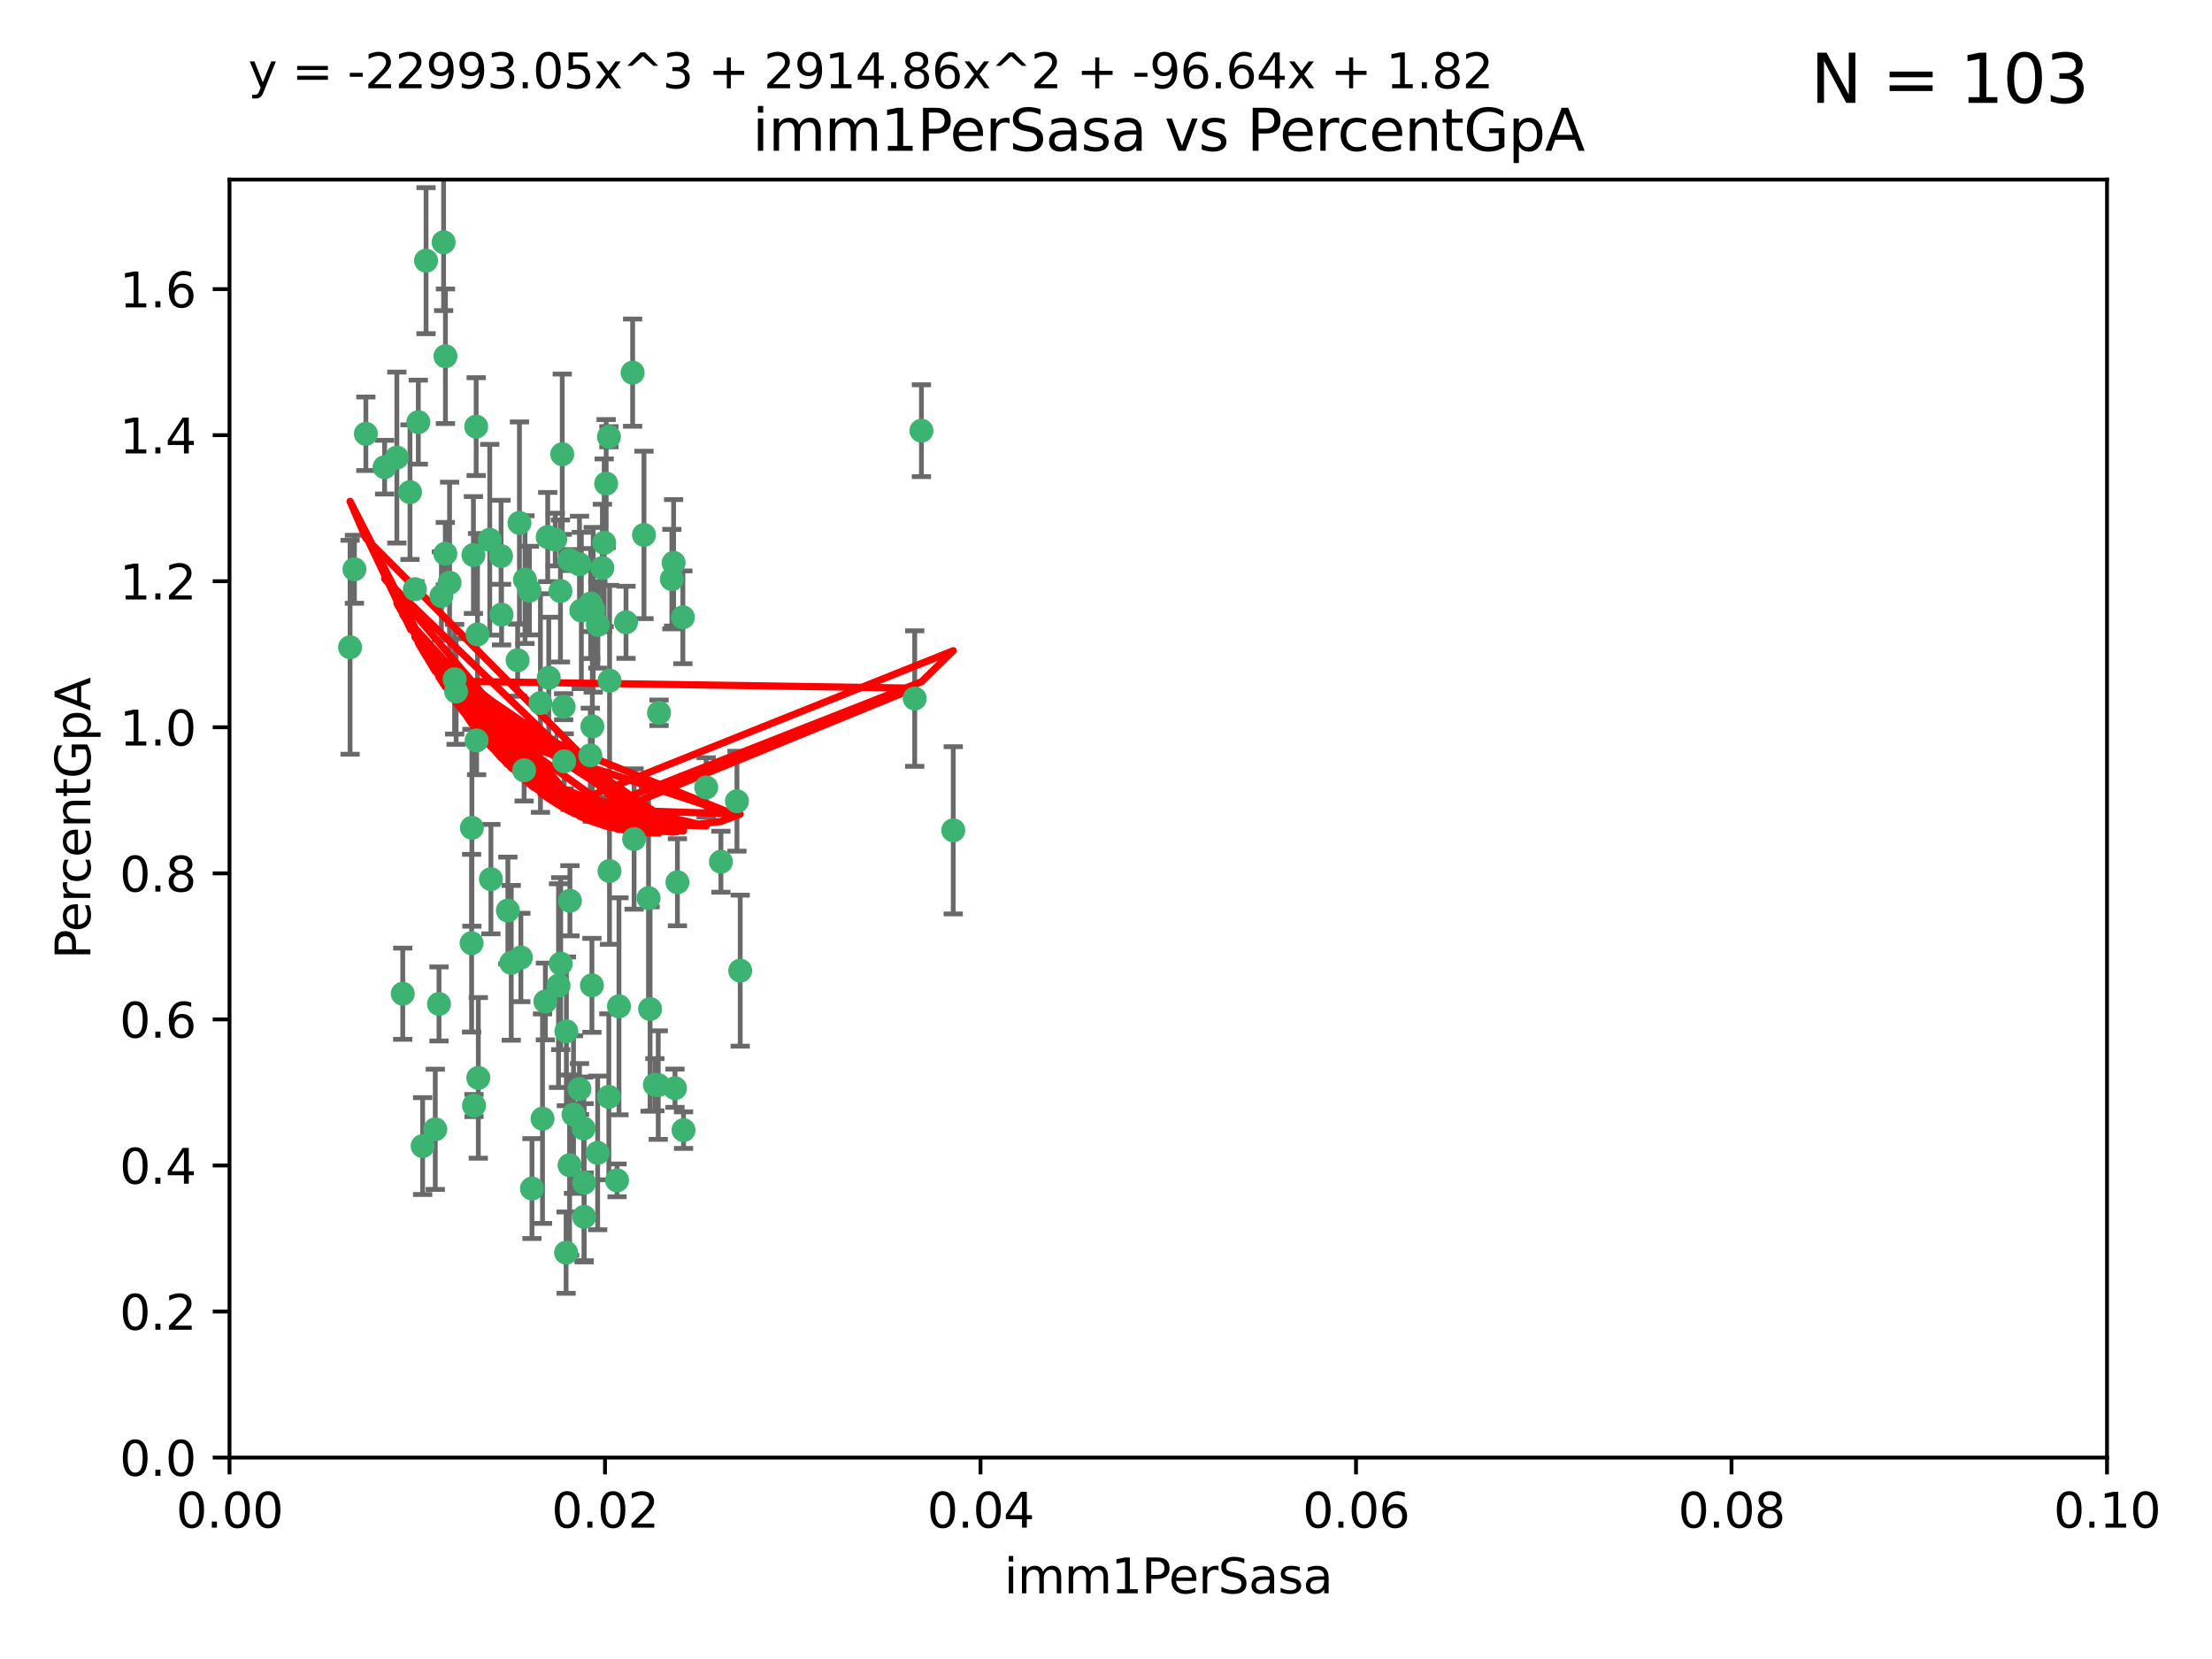 <?xml version="1.0" encoding="utf-8" standalone="no"?>
<!DOCTYPE svg PUBLIC "-//W3C//DTD SVG 1.1//EN"
  "http://www.w3.org/Graphics/SVG/1.1/DTD/svg11.dtd">
<svg xmlns:xlink="http://www.w3.org/1999/xlink" width="460.8pt" height="345.6pt" viewBox="0 0 460.8 345.6" xmlns="http://www.w3.org/2000/svg" version="1.1">
 <defs>
  <style type="text/css">*{stroke-linejoin: round; stroke-linecap: butt}</style>
 </defs>
 <g id="figure_1">
  <g id="patch_1">
   <path d="M 0 345.6 
L 460.8 345.6 
L 460.8 0 
L 0 0 
z
" style="fill: #ffffff"/>
  </g>
  <g id="axes_1">
   <g id="patch_2">
    <path d="M 47.81 303.64 
L 438.93 303.64 
L 438.93 37.411 
L 47.81 37.411 
z
" style="fill: #ffffff"/>
   </g>
   <g id="PathCollection_1">
    <defs>
     <path id="mfed9bbf8e9" d="M 0 1.118 
C 0.297 1.118 0.581 1 0.791 0.791 
C 1 0.581 1.118 0.297 1.118 0 
C 1.118 -0.297 1 -0.581 0.791 -0.791 
C 0.581 -1 0.297 -1.118 0 -1.118 
C -0.297 -1.118 -0.581 -1 -0.791 -0.791 
C -1 -0.581 -1.118 -0.297 -1.118 0 
C -1.118 0.297 -1 0.581 -0.791 0.791 
C -0.581 1 -0.297 1.118 0 1.118 
z
" style="stroke: #3cb371"/>
    </defs>
    <g clip-path="url(#p86b376c798)">
     <use xlink:href="#mfed9bbf8e9" x="85.409" y="102.526" style="fill: #3cb371; stroke: #3cb371"/>
     <use xlink:href="#mfed9bbf8e9" x="73.834" y="118.592" style="fill: #3cb371; stroke: #3cb371"/>
     <use xlink:href="#mfed9bbf8e9" x="92.769" y="115.347" style="fill: #3cb371; stroke: #3cb371"/>
     <use xlink:href="#mfed9bbf8e9" x="82.672" y="95.318" style="fill: #3cb371; stroke: #3cb371"/>
     <use xlink:href="#mfed9bbf8e9" x="92.794" y="74.211" style="fill: #3cb371; stroke: #3cb371"/>
     <use xlink:href="#mfed9bbf8e9" x="72.927" y="134.836" style="fill: #3cb371; stroke: #3cb371"/>
     <use xlink:href="#mfed9bbf8e9" x="76.217" y="90.362" style="fill: #3cb371; stroke: #3cb371"/>
     <use xlink:href="#mfed9bbf8e9" x="137.288" y="148.487" style="fill: #3cb371; stroke: #3cb371"/>
     <use xlink:href="#mfed9bbf8e9" x="87.143" y="87.939" style="fill: #3cb371; stroke: #3cb371"/>
     <use xlink:href="#mfed9bbf8e9" x="88.753" y="54.304" style="fill: #3cb371; stroke: #3cb371"/>
     <use xlink:href="#mfed9bbf8e9" x="142.254" y="128.593" style="fill: #3cb371; stroke: #3cb371"/>
     <use xlink:href="#mfed9bbf8e9" x="108.209" y="108.935" style="fill: #3cb371; stroke: #3cb371"/>
     <use xlink:href="#mfed9bbf8e9" x="124.542" y="130.157" style="fill: #3cb371; stroke: #3cb371"/>
     <use xlink:href="#mfed9bbf8e9" x="135.1" y="187.094" style="fill: #3cb371; stroke: #3cb371"/>
     <use xlink:href="#mfed9bbf8e9" x="80.123" y="97.317" style="fill: #3cb371; stroke: #3cb371"/>
     <use xlink:href="#mfed9bbf8e9" x="123.047" y="125.723" style="fill: #3cb371; stroke: #3cb371"/>
     <use xlink:href="#mfed9bbf8e9" x="83.9" y="207.013" style="fill: #3cb371; stroke: #3cb371"/>
     <use xlink:href="#mfed9bbf8e9" x="104.377" y="115.829" style="fill: #3cb371; stroke: #3cb371"/>
     <use xlink:href="#mfed9bbf8e9" x="116.753" y="123.117" style="fill: #3cb371; stroke: #3cb371"/>
     <use xlink:href="#mfed9bbf8e9" x="102.266" y="183.14" style="fill: #3cb371; stroke: #3cb371"/>
     <use xlink:href="#mfed9bbf8e9" x="95.019" y="144.057" style="fill: #3cb371; stroke: #3cb371"/>
     <use xlink:href="#mfed9bbf8e9" x="153.521" y="166.909" style="fill: #3cb371; stroke: #3cb371"/>
     <use xlink:href="#mfed9bbf8e9" x="99.194" y="88.874" style="fill: #3cb371; stroke: #3cb371"/>
     <use xlink:href="#mfed9bbf8e9" x="91.453" y="209.141" style="fill: #3cb371; stroke: #3cb371"/>
     <use xlink:href="#mfed9bbf8e9" x="121.1" y="127.171" style="fill: #3cb371; stroke: #3cb371"/>
     <use xlink:href="#mfed9bbf8e9" x="98.305" y="172.439" style="fill: #3cb371; stroke: #3cb371"/>
     <use xlink:href="#mfed9bbf8e9" x="123.582" y="127.028" style="fill: #3cb371; stroke: #3cb371"/>
     <use xlink:href="#mfed9bbf8e9" x="147.11" y="164.032" style="fill: #3cb371; stroke: #3cb371"/>
     <use xlink:href="#mfed9bbf8e9" x="110.293" y="123.038" style="fill: #3cb371; stroke: #3cb371"/>
     <use xlink:href="#mfed9bbf8e9" x="91.957" y="124.161" style="fill: #3cb371; stroke: #3cb371"/>
     <use xlink:href="#mfed9bbf8e9" x="190.552" y="145.522" style="fill: #3cb371; stroke: #3cb371"/>
     <use xlink:href="#mfed9bbf8e9" x="122.978" y="157.353" style="fill: #3cb371; stroke: #3cb371"/>
     <use xlink:href="#mfed9bbf8e9" x="102.024" y="112.441" style="fill: #3cb371; stroke: #3cb371"/>
     <use xlink:href="#mfed9bbf8e9" x="98.621" y="115.624" style="fill: #3cb371; stroke: #3cb371"/>
     <use xlink:href="#mfed9bbf8e9" x="109.364" y="120.746" style="fill: #3cb371; stroke: #3cb371"/>
     <use xlink:href="#mfed9bbf8e9" x="125.866" y="113.07" style="fill: #3cb371; stroke: #3cb371"/>
     <use xlink:href="#mfed9bbf8e9" x="106.5" y="200.575" style="fill: #3cb371; stroke: #3cb371"/>
     <use xlink:href="#mfed9bbf8e9" x="139.96" y="120.64" style="fill: #3cb371; stroke: #3cb371"/>
     <use xlink:href="#mfed9bbf8e9" x="92.414" y="50.463" style="fill: #3cb371; stroke: #3cb371"/>
     <use xlink:href="#mfed9bbf8e9" x="125.487" y="118.317" style="fill: #3cb371; stroke: #3cb371"/>
     <use xlink:href="#mfed9bbf8e9" x="99.471" y="132.151" style="fill: #3cb371; stroke: #3cb371"/>
     <use xlink:href="#mfed9bbf8e9" x="120.714" y="117.548" style="fill: #3cb371; stroke: #3cb371"/>
     <use xlink:href="#mfed9bbf8e9" x="98.743" y="230.303" style="fill: #3cb371; stroke: #3cb371"/>
     <use xlink:href="#mfed9bbf8e9" x="104.481" y="128.033" style="fill: #3cb371; stroke: #3cb371"/>
     <use xlink:href="#mfed9bbf8e9" x="86.423" y="122.726" style="fill: #3cb371; stroke: #3cb371"/>
     <use xlink:href="#mfed9bbf8e9" x="115.666" y="112.4" style="fill: #3cb371; stroke: #3cb371"/>
     <use xlink:href="#mfed9bbf8e9" x="93.655" y="121.39" style="fill: #3cb371; stroke: #3cb371"/>
     <use xlink:href="#mfed9bbf8e9" x="134.153" y="111.43" style="fill: #3cb371; stroke: #3cb371"/>
     <use xlink:href="#mfed9bbf8e9" x="117.928" y="260.948" style="fill: #3cb371; stroke: #3cb371"/>
     <use xlink:href="#mfed9bbf8e9" x="114.311" y="141.186" style="fill: #3cb371; stroke: #3cb371"/>
     <use xlink:href="#mfed9bbf8e9" x="126.275" y="100.735" style="fill: #3cb371; stroke: #3cb371"/>
     <use xlink:href="#mfed9bbf8e9" x="142.395" y="235.426" style="fill: #3cb371; stroke: #3cb371"/>
     <use xlink:href="#mfed9bbf8e9" x="118.722" y="187.642" style="fill: #3cb371; stroke: #3cb371"/>
     <use xlink:href="#mfed9bbf8e9" x="126.852" y="90.985" style="fill: #3cb371; stroke: #3cb371"/>
     <use xlink:href="#mfed9bbf8e9" x="118.629" y="116.663" style="fill: #3cb371; stroke: #3cb371"/>
     <use xlink:href="#mfed9bbf8e9" x="140.327" y="117.25" style="fill: #3cb371; stroke: #3cb371"/>
     <use xlink:href="#mfed9bbf8e9" x="90.677" y="235.252" style="fill: #3cb371; stroke: #3cb371"/>
     <use xlink:href="#mfed9bbf8e9" x="88.042" y="238.745" style="fill: #3cb371; stroke: #3cb371"/>
     <use xlink:href="#mfed9bbf8e9" x="98.243" y="196.482" style="fill: #3cb371; stroke: #3cb371"/>
     <use xlink:href="#mfed9bbf8e9" x="108.506" y="199.457" style="fill: #3cb371; stroke: #3cb371"/>
     <use xlink:href="#mfed9bbf8e9" x="128.542" y="245.891" style="fill: #3cb371; stroke: #3cb371"/>
     <use xlink:href="#mfed9bbf8e9" x="113.015" y="233.04" style="fill: #3cb371; stroke: #3cb371"/>
     <use xlink:href="#mfed9bbf8e9" x="114.096" y="111.877" style="fill: #3cb371; stroke: #3cb371"/>
     <use xlink:href="#mfed9bbf8e9" x="126.966" y="181.451" style="fill: #3cb371; stroke: #3cb371"/>
     <use xlink:href="#mfed9bbf8e9" x="99.64" y="224.544" style="fill: #3cb371; stroke: #3cb371"/>
     <use xlink:href="#mfed9bbf8e9" x="121.578" y="235.075" style="fill: #3cb371; stroke: #3cb371"/>
     <use xlink:href="#mfed9bbf8e9" x="128.943" y="209.633" style="fill: #3cb371; stroke: #3cb371"/>
     <use xlink:href="#mfed9bbf8e9" x="140.614" y="226.694" style="fill: #3cb371; stroke: #3cb371"/>
     <use xlink:href="#mfed9bbf8e9" x="116.804" y="200.742" style="fill: #3cb371; stroke: #3cb371"/>
     <use xlink:href="#mfed9bbf8e9" x="126.832" y="228.491" style="fill: #3cb371; stroke: #3cb371"/>
     <use xlink:href="#mfed9bbf8e9" x="120.716" y="226.863" style="fill: #3cb371; stroke: #3cb371"/>
     <use xlink:href="#mfed9bbf8e9" x="191.95" y="89.722" style="fill: #3cb371; stroke: #3cb371"/>
     <use xlink:href="#mfed9bbf8e9" x="198.58" y="172.967" style="fill: #3cb371; stroke: #3cb371"/>
     <use xlink:href="#mfed9bbf8e9" x="117.126" y="94.622" style="fill: #3cb371; stroke: #3cb371"/>
     <use xlink:href="#mfed9bbf8e9" x="107.832" y="137.537" style="fill: #3cb371; stroke: #3cb371"/>
     <use xlink:href="#mfed9bbf8e9" x="124.504" y="240.17" style="fill: #3cb371; stroke: #3cb371"/>
     <use xlink:href="#mfed9bbf8e9" x="113.613" y="208.627" style="fill: #3cb371; stroke: #3cb371"/>
     <use xlink:href="#mfed9bbf8e9" x="121.693" y="253.486" style="fill: #3cb371; stroke: #3cb371"/>
     <use xlink:href="#mfed9bbf8e9" x="123.309" y="205.263" style="fill: #3cb371; stroke: #3cb371"/>
     <use xlink:href="#mfed9bbf8e9" x="117.99" y="214.843" style="fill: #3cb371; stroke: #3cb371"/>
     <use xlink:href="#mfed9bbf8e9" x="94.708" y="141.497" style="fill: #3cb371; stroke: #3cb371"/>
     <use xlink:href="#mfed9bbf8e9" x="110.817" y="247.6" style="fill: #3cb371; stroke: #3cb371"/>
     <use xlink:href="#mfed9bbf8e9" x="121.684" y="246.398" style="fill: #3cb371; stroke: #3cb371"/>
     <use xlink:href="#mfed9bbf8e9" x="137.125" y="226.045" style="fill: #3cb371; stroke: #3cb371"/>
     <use xlink:href="#mfed9bbf8e9" x="109.184" y="160.464" style="fill: #3cb371; stroke: #3cb371"/>
     <use xlink:href="#mfed9bbf8e9" x="116.353" y="205.321" style="fill: #3cb371; stroke: #3cb371"/>
     <use xlink:href="#mfed9bbf8e9" x="141.121" y="183.793" style="fill: #3cb371; stroke: #3cb371"/>
     <use xlink:href="#mfed9bbf8e9" x="130.408" y="129.634" style="fill: #3cb371; stroke: #3cb371"/>
     <use xlink:href="#mfed9bbf8e9" x="119.472" y="232.184" style="fill: #3cb371; stroke: #3cb371"/>
     <use xlink:href="#mfed9bbf8e9" x="105.8" y="189.677" style="fill: #3cb371; stroke: #3cb371"/>
     <use xlink:href="#mfed9bbf8e9" x="99.288" y="154.242" style="fill: #3cb371; stroke: #3cb371"/>
     <use xlink:href="#mfed9bbf8e9" x="118.658" y="242.728" style="fill: #3cb371; stroke: #3cb371"/>
     <use xlink:href="#mfed9bbf8e9" x="117.419" y="147.219" style="fill: #3cb371; stroke: #3cb371"/>
     <use xlink:href="#mfed9bbf8e9" x="132.094" y="174.785" style="fill: #3cb371; stroke: #3cb371"/>
     <use xlink:href="#mfed9bbf8e9" x="135.426" y="210.197" style="fill: #3cb371; stroke: #3cb371"/>
     <use xlink:href="#mfed9bbf8e9" x="112.582" y="146.454" style="fill: #3cb371; stroke: #3cb371"/>
     <use xlink:href="#mfed9bbf8e9" x="136.424" y="225.964" style="fill: #3cb371; stroke: #3cb371"/>
     <use xlink:href="#mfed9bbf8e9" x="126.986" y="141.79" style="fill: #3cb371; stroke: #3cb371"/>
     <use xlink:href="#mfed9bbf8e9" x="123.399" y="151.336" style="fill: #3cb371; stroke: #3cb371"/>
     <use xlink:href="#mfed9bbf8e9" x="131.789" y="77.63" style="fill: #3cb371; stroke: #3cb371"/>
     <use xlink:href="#mfed9bbf8e9" x="150.182" y="179.513" style="fill: #3cb371; stroke: #3cb371"/>
     <use xlink:href="#mfed9bbf8e9" x="154.2" y="202.204" style="fill: #3cb371; stroke: #3cb371"/>
     <use xlink:href="#mfed9bbf8e9" x="117.538" y="158.587" style="fill: #3cb371; stroke: #3cb371"/>
    </g>
   </g>
   <g id="matplotlib.axis_1">
    <g id="xtick_1">
     <g id="line2d_1">
      <defs>
       <path id="m5e0e9f2396" d="M 0 0 
L 0 3.5 
" style="stroke: #000000; stroke-width: 0.8"/>
      </defs>
      <g>
       <use xlink:href="#m5e0e9f2396" x="47.81" y="303.64" style="stroke: #000000; stroke-width: 0.8"/>
      </g>
     </g>
     <g id="text_1">
      <!-- 0.00 -->
      <g transform="translate(36.677 318.238)scale(0.1 -0.1)">
       <defs>
        <path id="DejaVuSans-30" d="M 2034 4250 
Q 1547 4250 1301 3770 
Q 1056 3291 1056 2328 
Q 1056 1369 1301 889 
Q 1547 409 2034 409 
Q 2525 409 2770 889 
Q 3016 1369 3016 2328 
Q 3016 3291 2770 3770 
Q 2525 4250 2034 4250 
z
M 2034 4750 
Q 2819 4750 3233 4129 
Q 3647 3509 3647 2328 
Q 3647 1150 3233 529 
Q 2819 -91 2034 -91 
Q 1250 -91 836 529 
Q 422 1150 422 2328 
Q 422 3509 836 4129 
Q 1250 4750 2034 4750 
z
" transform="scale(0.016)"/>
        <path id="DejaVuSans-2e" d="M 684 794 
L 1344 794 
L 1344 0 
L 684 0 
L 684 794 
z
" transform="scale(0.016)"/>
       </defs>
       <use xlink:href="#DejaVuSans-30"/>
       <use xlink:href="#DejaVuSans-2e" x="63.623"/>
       <use xlink:href="#DejaVuSans-30" x="95.41"/>
       <use xlink:href="#DejaVuSans-30" x="159.033"/>
      </g>
     </g>
    </g>
    <g id="xtick_2">
     <g id="line2d_2">
      <g>
       <use xlink:href="#m5e0e9f2396" x="126.034" y="303.64" style="stroke: #000000; stroke-width: 0.8"/>
      </g>
     </g>
     <g id="text_2">
      <!-- 0.02 -->
      <g transform="translate(114.901 318.238)scale(0.1 -0.1)">
       <defs>
        <path id="DejaVuSans-32" d="M 1228 531 
L 3431 531 
L 3431 0 
L 469 0 
L 469 531 
Q 828 903 1448 1529 
Q 2069 2156 2228 2338 
Q 2531 2678 2651 2914 
Q 2772 3150 2772 3378 
Q 2772 3750 2511 3984 
Q 2250 4219 1831 4219 
Q 1534 4219 1204 4116 
Q 875 4013 500 3803 
L 500 4441 
Q 881 4594 1212 4672 
Q 1544 4750 1819 4750 
Q 2544 4750 2975 4387 
Q 3406 4025 3406 3419 
Q 3406 3131 3298 2873 
Q 3191 2616 2906 2266 
Q 2828 2175 2409 1742 
Q 1991 1309 1228 531 
z
" transform="scale(0.016)"/>
       </defs>
       <use xlink:href="#DejaVuSans-30"/>
       <use xlink:href="#DejaVuSans-2e" x="63.623"/>
       <use xlink:href="#DejaVuSans-30" x="95.41"/>
       <use xlink:href="#DejaVuSans-32" x="159.033"/>
      </g>
     </g>
    </g>
    <g id="xtick_3">
     <g id="line2d_3">
      <g>
       <use xlink:href="#m5e0e9f2396" x="204.258" y="303.64" style="stroke: #000000; stroke-width: 0.8"/>
      </g>
     </g>
     <g id="text_3">
      <!-- 0.04 -->
      <g transform="translate(193.125 318.238)scale(0.1 -0.1)">
       <defs>
        <path id="DejaVuSans-34" d="M 2419 4116 
L 825 1625 
L 2419 1625 
L 2419 4116 
z
M 2253 4666 
L 3047 4666 
L 3047 1625 
L 3713 1625 
L 3713 1100 
L 3047 1100 
L 3047 0 
L 2419 0 
L 2419 1100 
L 313 1100 
L 313 1709 
L 2253 4666 
z
" transform="scale(0.016)"/>
       </defs>
       <use xlink:href="#DejaVuSans-30"/>
       <use xlink:href="#DejaVuSans-2e" x="63.623"/>
       <use xlink:href="#DejaVuSans-30" x="95.41"/>
       <use xlink:href="#DejaVuSans-34" x="159.033"/>
      </g>
     </g>
    </g>
    <g id="xtick_4">
     <g id="line2d_4">
      <g>
       <use xlink:href="#m5e0e9f2396" x="282.482" y="303.64" style="stroke: #000000; stroke-width: 0.8"/>
      </g>
     </g>
     <g id="text_4">
      <!-- 0.06 -->
      <g transform="translate(271.349 318.238)scale(0.1 -0.1)">
       <defs>
        <path id="DejaVuSans-36" d="M 2113 2584 
Q 1688 2584 1439 2293 
Q 1191 2003 1191 1497 
Q 1191 994 1439 701 
Q 1688 409 2113 409 
Q 2538 409 2786 701 
Q 3034 994 3034 1497 
Q 3034 2003 2786 2293 
Q 2538 2584 2113 2584 
z
M 3366 4563 
L 3366 3988 
Q 3128 4100 2886 4159 
Q 2644 4219 2406 4219 
Q 1781 4219 1451 3797 
Q 1122 3375 1075 2522 
Q 1259 2794 1537 2939 
Q 1816 3084 2150 3084 
Q 2853 3084 3261 2657 
Q 3669 2231 3669 1497 
Q 3669 778 3244 343 
Q 2819 -91 2113 -91 
Q 1303 -91 875 529 
Q 447 1150 447 2328 
Q 447 3434 972 4092 
Q 1497 4750 2381 4750 
Q 2619 4750 2861 4703 
Q 3103 4656 3366 4563 
z
" transform="scale(0.016)"/>
       </defs>
       <use xlink:href="#DejaVuSans-30"/>
       <use xlink:href="#DejaVuSans-2e" x="63.623"/>
       <use xlink:href="#DejaVuSans-30" x="95.41"/>
       <use xlink:href="#DejaVuSans-36" x="159.033"/>
      </g>
     </g>
    </g>
    <g id="xtick_5">
     <g id="line2d_5">
      <g>
       <use xlink:href="#m5e0e9f2396" x="360.706" y="303.64" style="stroke: #000000; stroke-width: 0.8"/>
      </g>
     </g>
     <g id="text_5">
      <!-- 0.08 -->
      <g transform="translate(349.573 318.238)scale(0.1 -0.1)">
       <defs>
        <path id="DejaVuSans-38" d="M 2034 2216 
Q 1584 2216 1326 1975 
Q 1069 1734 1069 1313 
Q 1069 891 1326 650 
Q 1584 409 2034 409 
Q 2484 409 2743 651 
Q 3003 894 3003 1313 
Q 3003 1734 2745 1975 
Q 2488 2216 2034 2216 
z
M 1403 2484 
Q 997 2584 770 2862 
Q 544 3141 544 3541 
Q 544 4100 942 4425 
Q 1341 4750 2034 4750 
Q 2731 4750 3128 4425 
Q 3525 4100 3525 3541 
Q 3525 3141 3298 2862 
Q 3072 2584 2669 2484 
Q 3125 2378 3379 2068 
Q 3634 1759 3634 1313 
Q 3634 634 3220 271 
Q 2806 -91 2034 -91 
Q 1263 -91 848 271 
Q 434 634 434 1313 
Q 434 1759 690 2068 
Q 947 2378 1403 2484 
z
M 1172 3481 
Q 1172 3119 1398 2916 
Q 1625 2713 2034 2713 
Q 2441 2713 2670 2916 
Q 2900 3119 2900 3481 
Q 2900 3844 2670 4047 
Q 2441 4250 2034 4250 
Q 1625 4250 1398 4047 
Q 1172 3844 1172 3481 
z
" transform="scale(0.016)"/>
       </defs>
       <use xlink:href="#DejaVuSans-30"/>
       <use xlink:href="#DejaVuSans-2e" x="63.623"/>
       <use xlink:href="#DejaVuSans-30" x="95.41"/>
       <use xlink:href="#DejaVuSans-38" x="159.033"/>
      </g>
     </g>
    </g>
    <g id="xtick_6">
     <g id="line2d_6">
      <g>
       <use xlink:href="#m5e0e9f2396" x="438.93" y="303.64" style="stroke: #000000; stroke-width: 0.8"/>
      </g>
     </g>
     <g id="text_6">
      <!-- 0.10 -->
      <g transform="translate(427.797 318.238)scale(0.1 -0.1)">
       <defs>
        <path id="DejaVuSans-31" d="M 794 531 
L 1825 531 
L 1825 4091 
L 703 3866 
L 703 4441 
L 1819 4666 
L 2450 4666 
L 2450 531 
L 3481 531 
L 3481 0 
L 794 0 
L 794 531 
z
" transform="scale(0.016)"/>
       </defs>
       <use xlink:href="#DejaVuSans-30"/>
       <use xlink:href="#DejaVuSans-2e" x="63.623"/>
       <use xlink:href="#DejaVuSans-31" x="95.41"/>
       <use xlink:href="#DejaVuSans-30" x="159.033"/>
      </g>
     </g>
    </g>
    <g id="text_7">
     <!-- imm1PerSasa -->
     <g transform="translate(209.186 331.917)scale(0.1 -0.1)">
      <defs>
       <path id="DejaVuSans-69" d="M 603 3500 
L 1178 3500 
L 1178 0 
L 603 0 
L 603 3500 
z
M 603 4863 
L 1178 4863 
L 1178 4134 
L 603 4134 
L 603 4863 
z
" transform="scale(0.016)"/>
       <path id="DejaVuSans-6d" d="M 3328 2828 
Q 3544 3216 3844 3400 
Q 4144 3584 4550 3584 
Q 5097 3584 5394 3201 
Q 5691 2819 5691 2113 
L 5691 0 
L 5113 0 
L 5113 2094 
Q 5113 2597 4934 2840 
Q 4756 3084 4391 3084 
Q 3944 3084 3684 2787 
Q 3425 2491 3425 1978 
L 3425 0 
L 2847 0 
L 2847 2094 
Q 2847 2600 2669 2842 
Q 2491 3084 2119 3084 
Q 1678 3084 1418 2786 
Q 1159 2488 1159 1978 
L 1159 0 
L 581 0 
L 581 3500 
L 1159 3500 
L 1159 2956 
Q 1356 3278 1631 3431 
Q 1906 3584 2284 3584 
Q 2666 3584 2933 3390 
Q 3200 3197 3328 2828 
z
" transform="scale(0.016)"/>
       <path id="DejaVuSans-50" d="M 1259 4147 
L 1259 2394 
L 2053 2394 
Q 2494 2394 2734 2622 
Q 2975 2850 2975 3272 
Q 2975 3691 2734 3919 
Q 2494 4147 2053 4147 
L 1259 4147 
z
M 628 4666 
L 2053 4666 
Q 2838 4666 3239 4311 
Q 3641 3956 3641 3272 
Q 3641 2581 3239 2228 
Q 2838 1875 2053 1875 
L 1259 1875 
L 1259 0 
L 628 0 
L 628 4666 
z
" transform="scale(0.016)"/>
       <path id="DejaVuSans-65" d="M 3597 1894 
L 3597 1613 
L 953 1613 
Q 991 1019 1311 708 
Q 1631 397 2203 397 
Q 2534 397 2845 478 
Q 3156 559 3463 722 
L 3463 178 
Q 3153 47 2828 -22 
Q 2503 -91 2169 -91 
Q 1331 -91 842 396 
Q 353 884 353 1716 
Q 353 2575 817 3079 
Q 1281 3584 2069 3584 
Q 2775 3584 3186 3129 
Q 3597 2675 3597 1894 
z
M 3022 2063 
Q 3016 2534 2758 2815 
Q 2500 3097 2075 3097 
Q 1594 3097 1305 2825 
Q 1016 2553 972 2059 
L 3022 2063 
z
" transform="scale(0.016)"/>
       <path id="DejaVuSans-72" d="M 2631 2963 
Q 2534 3019 2420 3045 
Q 2306 3072 2169 3072 
Q 1681 3072 1420 2755 
Q 1159 2438 1159 1844 
L 1159 0 
L 581 0 
L 581 3500 
L 1159 3500 
L 1159 2956 
Q 1341 3275 1631 3429 
Q 1922 3584 2338 3584 
Q 2397 3584 2469 3576 
Q 2541 3569 2628 3553 
L 2631 2963 
z
" transform="scale(0.016)"/>
       <path id="DejaVuSans-53" d="M 3425 4513 
L 3425 3897 
Q 3066 4069 2747 4153 
Q 2428 4238 2131 4238 
Q 1616 4238 1336 4038 
Q 1056 3838 1056 3469 
Q 1056 3159 1242 3001 
Q 1428 2844 1947 2747 
L 2328 2669 
Q 3034 2534 3370 2195 
Q 3706 1856 3706 1288 
Q 3706 609 3251 259 
Q 2797 -91 1919 -91 
Q 1588 -91 1214 -16 
Q 841 59 441 206 
L 441 856 
Q 825 641 1194 531 
Q 1563 422 1919 422 
Q 2459 422 2753 634 
Q 3047 847 3047 1241 
Q 3047 1584 2836 1778 
Q 2625 1972 2144 2069 
L 1759 2144 
Q 1053 2284 737 2584 
Q 422 2884 422 3419 
Q 422 4038 858 4394 
Q 1294 4750 2059 4750 
Q 2388 4750 2728 4690 
Q 3069 4631 3425 4513 
z
" transform="scale(0.016)"/>
       <path id="DejaVuSans-61" d="M 2194 1759 
Q 1497 1759 1228 1600 
Q 959 1441 959 1056 
Q 959 750 1161 570 
Q 1363 391 1709 391 
Q 2188 391 2477 730 
Q 2766 1069 2766 1631 
L 2766 1759 
L 2194 1759 
z
M 3341 1997 
L 3341 0 
L 2766 0 
L 2766 531 
Q 2569 213 2275 61 
Q 1981 -91 1556 -91 
Q 1019 -91 701 211 
Q 384 513 384 1019 
Q 384 1609 779 1909 
Q 1175 2209 1959 2209 
L 2766 2209 
L 2766 2266 
Q 2766 2663 2505 2880 
Q 2244 3097 1772 3097 
Q 1472 3097 1187 3025 
Q 903 2953 641 2809 
L 641 3341 
Q 956 3463 1253 3523 
Q 1550 3584 1831 3584 
Q 2591 3584 2966 3190 
Q 3341 2797 3341 1997 
z
" transform="scale(0.016)"/>
       <path id="DejaVuSans-73" d="M 2834 3397 
L 2834 2853 
Q 2591 2978 2328 3040 
Q 2066 3103 1784 3103 
Q 1356 3103 1142 2972 
Q 928 2841 928 2578 
Q 928 2378 1081 2264 
Q 1234 2150 1697 2047 
L 1894 2003 
Q 2506 1872 2764 1633 
Q 3022 1394 3022 966 
Q 3022 478 2636 193 
Q 2250 -91 1575 -91 
Q 1294 -91 989 -36 
Q 684 19 347 128 
L 347 722 
Q 666 556 975 473 
Q 1284 391 1588 391 
Q 1994 391 2212 530 
Q 2431 669 2431 922 
Q 2431 1156 2273 1281 
Q 2116 1406 1581 1522 
L 1381 1569 
Q 847 1681 609 1914 
Q 372 2147 372 2553 
Q 372 3047 722 3315 
Q 1072 3584 1716 3584 
Q 2034 3584 2315 3537 
Q 2597 3491 2834 3397 
z
" transform="scale(0.016)"/>
      </defs>
      <use xlink:href="#DejaVuSans-69"/>
      <use xlink:href="#DejaVuSans-6d" x="27.783"/>
      <use xlink:href="#DejaVuSans-6d" x="125.195"/>
      <use xlink:href="#DejaVuSans-31" x="222.607"/>
      <use xlink:href="#DejaVuSans-50" x="286.23"/>
      <use xlink:href="#DejaVuSans-65" x="342.908"/>
      <use xlink:href="#DejaVuSans-72" x="404.432"/>
      <use xlink:href="#DejaVuSans-53" x="445.545"/>
      <use xlink:href="#DejaVuSans-61" x="509.021"/>
      <use xlink:href="#DejaVuSans-73" x="570.301"/>
      <use xlink:href="#DejaVuSans-61" x="622.4"/>
     </g>
    </g>
   </g>
   <g id="matplotlib.axis_2">
    <g id="ytick_1">
     <g id="line2d_7">
      <defs>
       <path id="mf60eb95829" d="M 0 0 
L -3.5 0 
" style="stroke: #000000; stroke-width: 0.8"/>
      </defs>
      <g>
       <use xlink:href="#mf60eb95829" x="47.81" y="303.64" style="stroke: #000000; stroke-width: 0.8"/>
      </g>
     </g>
     <g id="text_8">
      <!-- 0.0 -->
      <g transform="translate(24.907 307.439)scale(0.1 -0.1)">
       <use xlink:href="#DejaVuSans-30"/>
       <use xlink:href="#DejaVuSans-2e" x="63.623"/>
       <use xlink:href="#DejaVuSans-30" x="95.41"/>
      </g>
     </g>
    </g>
    <g id="ytick_2">
     <g id="line2d_8">
      <g>
       <use xlink:href="#mf60eb95829" x="47.81" y="273.214" style="stroke: #000000; stroke-width: 0.8"/>
      </g>
     </g>
     <g id="text_9">
      <!-- 0.2 -->
      <g transform="translate(24.907 277.013)scale(0.1 -0.1)">
       <use xlink:href="#DejaVuSans-30"/>
       <use xlink:href="#DejaVuSans-2e" x="63.623"/>
       <use xlink:href="#DejaVuSans-32" x="95.41"/>
      </g>
     </g>
    </g>
    <g id="ytick_3">
     <g id="line2d_9">
      <g>
       <use xlink:href="#mf60eb95829" x="47.81" y="242.788" style="stroke: #000000; stroke-width: 0.8"/>
      </g>
     </g>
     <g id="text_10">
      <!-- 0.4 -->
      <g transform="translate(24.907 246.587)scale(0.1 -0.1)">
       <use xlink:href="#DejaVuSans-30"/>
       <use xlink:href="#DejaVuSans-2e" x="63.623"/>
       <use xlink:href="#DejaVuSans-34" x="95.41"/>
      </g>
     </g>
    </g>
    <g id="ytick_4">
     <g id="line2d_10">
      <g>
       <use xlink:href="#mf60eb95829" x="47.81" y="212.362" style="stroke: #000000; stroke-width: 0.8"/>
      </g>
     </g>
     <g id="text_11">
      <!-- 0.6 -->
      <g transform="translate(24.907 216.161)scale(0.1 -0.1)">
       <use xlink:href="#DejaVuSans-30"/>
       <use xlink:href="#DejaVuSans-2e" x="63.623"/>
       <use xlink:href="#DejaVuSans-36" x="95.41"/>
      </g>
     </g>
    </g>
    <g id="ytick_5">
     <g id="line2d_11">
      <g>
       <use xlink:href="#mf60eb95829" x="47.81" y="181.935" style="stroke: #000000; stroke-width: 0.8"/>
      </g>
     </g>
     <g id="text_12">
      <!-- 0.8 -->
      <g transform="translate(24.907 185.735)scale(0.1 -0.1)">
       <use xlink:href="#DejaVuSans-30"/>
       <use xlink:href="#DejaVuSans-2e" x="63.623"/>
       <use xlink:href="#DejaVuSans-38" x="95.41"/>
      </g>
     </g>
    </g>
    <g id="ytick_6">
     <g id="line2d_12">
      <g>
       <use xlink:href="#mf60eb95829" x="47.81" y="151.509" style="stroke: #000000; stroke-width: 0.8"/>
      </g>
     </g>
     <g id="text_13">
      <!-- 1.0 -->
      <g transform="translate(24.907 155.308)scale(0.1 -0.1)">
       <use xlink:href="#DejaVuSans-31"/>
       <use xlink:href="#DejaVuSans-2e" x="63.623"/>
       <use xlink:href="#DejaVuSans-30" x="95.41"/>
      </g>
     </g>
    </g>
    <g id="ytick_7">
     <g id="line2d_13">
      <g>
       <use xlink:href="#mf60eb95829" x="47.81" y="121.083" style="stroke: #000000; stroke-width: 0.8"/>
      </g>
     </g>
     <g id="text_14">
      <!-- 1.2 -->
      <g transform="translate(24.907 124.882)scale(0.1 -0.1)">
       <use xlink:href="#DejaVuSans-31"/>
       <use xlink:href="#DejaVuSans-2e" x="63.623"/>
       <use xlink:href="#DejaVuSans-32" x="95.41"/>
      </g>
     </g>
    </g>
    <g id="ytick_8">
     <g id="line2d_14">
      <g>
       <use xlink:href="#mf60eb95829" x="47.81" y="90.657" style="stroke: #000000; stroke-width: 0.8"/>
      </g>
     </g>
     <g id="text_15">
      <!-- 1.4 -->
      <g transform="translate(24.907 94.456)scale(0.1 -0.1)">
       <use xlink:href="#DejaVuSans-31"/>
       <use xlink:href="#DejaVuSans-2e" x="63.623"/>
       <use xlink:href="#DejaVuSans-34" x="95.41"/>
      </g>
     </g>
    </g>
    <g id="ytick_9">
     <g id="line2d_15">
      <g>
       <use xlink:href="#mf60eb95829" x="47.81" y="60.231" style="stroke: #000000; stroke-width: 0.8"/>
      </g>
     </g>
     <g id="text_16">
      <!-- 1.6 -->
      <g transform="translate(24.907 64.03)scale(0.1 -0.1)">
       <use xlink:href="#DejaVuSans-31"/>
       <use xlink:href="#DejaVuSans-2e" x="63.623"/>
       <use xlink:href="#DejaVuSans-36" x="95.41"/>
      </g>
     </g>
    </g>
    <g id="text_17">
     <!-- PercentGpA -->
     <g transform="translate(18.827 199.802)rotate(-90)scale(0.1 -0.1)">
      <defs>
       <path id="DejaVuSans-63" d="M 3122 3366 
L 3122 2828 
Q 2878 2963 2633 3030 
Q 2388 3097 2138 3097 
Q 1578 3097 1268 2742 
Q 959 2388 959 1747 
Q 959 1106 1268 751 
Q 1578 397 2138 397 
Q 2388 397 2633 464 
Q 2878 531 3122 666 
L 3122 134 
Q 2881 22 2623 -34 
Q 2366 -91 2075 -91 
Q 1284 -91 818 406 
Q 353 903 353 1747 
Q 353 2603 823 3093 
Q 1294 3584 2113 3584 
Q 2378 3584 2631 3529 
Q 2884 3475 3122 3366 
z
" transform="scale(0.016)"/>
       <path id="DejaVuSans-6e" d="M 3513 2113 
L 3513 0 
L 2938 0 
L 2938 2094 
Q 2938 2591 2744 2837 
Q 2550 3084 2163 3084 
Q 1697 3084 1428 2787 
Q 1159 2491 1159 1978 
L 1159 0 
L 581 0 
L 581 3500 
L 1159 3500 
L 1159 2956 
Q 1366 3272 1645 3428 
Q 1925 3584 2291 3584 
Q 2894 3584 3203 3211 
Q 3513 2838 3513 2113 
z
" transform="scale(0.016)"/>
       <path id="DejaVuSans-74" d="M 1172 4494 
L 1172 3500 
L 2356 3500 
L 2356 3053 
L 1172 3053 
L 1172 1153 
Q 1172 725 1289 603 
Q 1406 481 1766 481 
L 2356 481 
L 2356 0 
L 1766 0 
Q 1100 0 847 248 
Q 594 497 594 1153 
L 594 3053 
L 172 3053 
L 172 3500 
L 594 3500 
L 594 4494 
L 1172 4494 
z
" transform="scale(0.016)"/>
       <path id="DejaVuSans-47" d="M 3809 666 
L 3809 1919 
L 2778 1919 
L 2778 2438 
L 4434 2438 
L 4434 434 
Q 4069 175 3628 42 
Q 3188 -91 2688 -91 
Q 1594 -91 976 548 
Q 359 1188 359 2328 
Q 359 3472 976 4111 
Q 1594 4750 2688 4750 
Q 3144 4750 3555 4637 
Q 3966 4525 4313 4306 
L 4313 3634 
Q 3963 3931 3569 4081 
Q 3175 4231 2741 4231 
Q 1884 4231 1454 3753 
Q 1025 3275 1025 2328 
Q 1025 1384 1454 906 
Q 1884 428 2741 428 
Q 3075 428 3337 486 
Q 3600 544 3809 666 
z
" transform="scale(0.016)"/>
       <path id="DejaVuSans-70" d="M 1159 525 
L 1159 -1331 
L 581 -1331 
L 581 3500 
L 1159 3500 
L 1159 2969 
Q 1341 3281 1617 3432 
Q 1894 3584 2278 3584 
Q 2916 3584 3314 3078 
Q 3713 2572 3713 1747 
Q 3713 922 3314 415 
Q 2916 -91 2278 -91 
Q 1894 -91 1617 61 
Q 1341 213 1159 525 
z
M 3116 1747 
Q 3116 2381 2855 2742 
Q 2594 3103 2138 3103 
Q 1681 3103 1420 2742 
Q 1159 2381 1159 1747 
Q 1159 1113 1420 752 
Q 1681 391 2138 391 
Q 2594 391 2855 752 
Q 3116 1113 3116 1747 
z
" transform="scale(0.016)"/>
       <path id="DejaVuSans-41" d="M 2188 4044 
L 1331 1722 
L 3047 1722 
L 2188 4044 
z
M 1831 4666 
L 2547 4666 
L 4325 0 
L 3669 0 
L 3244 1197 
L 1141 1197 
L 716 0 
L 50 0 
L 1831 4666 
z
" transform="scale(0.016)"/>
      </defs>
      <use xlink:href="#DejaVuSans-50"/>
      <use xlink:href="#DejaVuSans-65" x="56.678"/>
      <use xlink:href="#DejaVuSans-72" x="118.201"/>
      <use xlink:href="#DejaVuSans-63" x="157.064"/>
      <use xlink:href="#DejaVuSans-65" x="212.045"/>
      <use xlink:href="#DejaVuSans-6e" x="273.568"/>
      <use xlink:href="#DejaVuSans-74" x="336.947"/>
      <use xlink:href="#DejaVuSans-47" x="376.156"/>
      <use xlink:href="#DejaVuSans-70" x="453.646"/>
      <use xlink:href="#DejaVuSans-41" x="517.123"/>
     </g>
    </g>
   </g>
   <g id="LineCollection_1">
    <path d="M 85.409 116.551 
L 85.409 88.502 
" clip-path="url(#p86b376c798)" style="fill: none; stroke: #696969"/>
    <path d="M 73.834 125.671 
L 73.834 111.513 
" clip-path="url(#p86b376c798)" style="fill: none; stroke: #696969"/>
    <path d="M 92.769 121.856 
L 92.769 108.837 
" clip-path="url(#p86b376c798)" style="fill: none; stroke: #696969"/>
    <path d="M 82.672 113.125 
L 82.672 77.511 
" clip-path="url(#p86b376c798)" style="fill: none; stroke: #696969"/>
    <path d="M 92.794 88.233 
L 92.794 60.19 
" clip-path="url(#p86b376c798)" style="fill: none; stroke: #696969"/>
    <path d="M 72.927 157.119 
L 72.927 112.554 
" clip-path="url(#p86b376c798)" style="fill: none; stroke: #696969"/>
    <path d="M 76.217 98.017 
L 76.217 82.708 
" clip-path="url(#p86b376c798)" style="fill: none; stroke: #696969"/>
    <path d="M 137.288 151.141 
L 137.288 145.832 
" clip-path="url(#p86b376c798)" style="fill: none; stroke: #696969"/>
    <path d="M 87.143 96.688 
L 87.143 79.189 
" clip-path="url(#p86b376c798)" style="fill: none; stroke: #696969"/>
    <path d="M 88.753 69.514 
L 88.753 39.094 
" clip-path="url(#p86b376c798)" style="fill: none; stroke: #696969"/>
    <path d="M 142.254 138.259 
L 142.254 118.927 
" clip-path="url(#p86b376c798)" style="fill: none; stroke: #696969"/>
    <path d="M 108.209 129.975 
L 108.209 87.895 
" clip-path="url(#p86b376c798)" style="fill: none; stroke: #696969"/>
    <path d="M 124.542 139.176 
L 124.542 121.139 
" clip-path="url(#p86b376c798)" style="fill: none; stroke: #696969"/>
    <path d="M 135.1 209.823 
L 135.1 164.366 
" clip-path="url(#p86b376c798)" style="fill: none; stroke: #696969"/>
    <path d="M 80.123 102.911 
L 80.123 91.723 
" clip-path="url(#p86b376c798)" style="fill: none; stroke: #696969"/>
    <path d="M 123.047 137.173 
L 123.047 114.273 
" clip-path="url(#p86b376c798)" style="fill: none; stroke: #696969"/>
    <path d="M 83.9 216.511 
L 83.9 197.514 
" clip-path="url(#p86b376c798)" style="fill: none; stroke: #696969"/>
    <path d="M 104.377 127.434 
L 104.377 104.223 
" clip-path="url(#p86b376c798)" style="fill: none; stroke: #696969"/>
    <path d="M 116.753 137.906 
L 116.753 108.328 
" clip-path="url(#p86b376c798)" style="fill: none; stroke: #696969"/>
    <path d="M 102.266 194.535 
L 102.266 171.745 
" clip-path="url(#p86b376c798)" style="fill: none; stroke: #696969"/>
    <path d="M 95.019 155.054 
L 95.019 133.06 
" clip-path="url(#p86b376c798)" style="fill: none; stroke: #696969"/>
    <path d="M 153.521 177.313 
L 153.521 156.505 
" clip-path="url(#p86b376c798)" style="fill: none; stroke: #696969"/>
    <path d="M 99.194 99.068 
L 99.194 78.679 
" clip-path="url(#p86b376c798)" style="fill: none; stroke: #696969"/>
    <path d="M 91.453 216.853 
L 91.453 201.43 
" clip-path="url(#p86b376c798)" style="fill: none; stroke: #696969"/>
    <path d="M 121.1 143.45 
L 121.1 110.892 
" clip-path="url(#p86b376c798)" style="fill: none; stroke: #696969"/>
    <path d="M 98.305 192.948 
L 98.305 151.931 
" clip-path="url(#p86b376c798)" style="fill: none; stroke: #696969"/>
    <path d="M 123.582 144.184 
L 123.582 109.872 
" clip-path="url(#p86b376c798)" style="fill: none; stroke: #696969"/>
    <path d="M 147.11 170.206 
L 147.11 157.858 
" clip-path="url(#p86b376c798)" style="fill: none; stroke: #696969"/>
    <path d="M 110.293 132.269 
L 110.293 113.807 
" clip-path="url(#p86b376c798)" style="fill: none; stroke: #696969"/>
    <path d="M 91.957 133.371 
L 91.957 114.951 
" clip-path="url(#p86b376c798)" style="fill: none; stroke: #696969"/>
    <path d="M 190.552 159.637 
L 190.552 131.407 
" clip-path="url(#p86b376c798)" style="fill: none; stroke: #696969"/>
    <path d="M 122.978 167.175 
L 122.978 147.531 
" clip-path="url(#p86b376c798)" style="fill: none; stroke: #696969"/>
    <path d="M 102.024 132.308 
L 102.024 92.574 
" clip-path="url(#p86b376c798)" style="fill: none; stroke: #696969"/>
    <path d="M 98.621 127.805 
L 98.621 103.444 
" clip-path="url(#p86b376c798)" style="fill: none; stroke: #696969"/>
    <path d="M 109.364 134.052 
L 109.364 107.441 
" clip-path="url(#p86b376c798)" style="fill: none; stroke: #696969"/>
    <path d="M 125.866 130.531 
L 125.866 95.608 
" clip-path="url(#p86b376c798)" style="fill: none; stroke: #696969"/>
    <path d="M 106.5 216.692 
L 106.5 184.457 
" clip-path="url(#p86b376c798)" style="fill: none; stroke: #696969"/>
    <path d="M 139.96 131.008 
L 139.96 110.272 
" clip-path="url(#p86b376c798)" style="fill: none; stroke: #696969"/>
    <path d="M 92.414 64.704 
L 92.414 36.222 
" clip-path="url(#p86b376c798)" style="fill: none; stroke: #696969"/>
    <path d="M 125.487 131.588 
L 125.487 105.046 
" clip-path="url(#p86b376c798)" style="fill: none; stroke: #696969"/>
    <path d="M 99.471 153.161 
L 99.471 111.142 
" clip-path="url(#p86b376c798)" style="fill: none; stroke: #696969"/>
    <path d="M 120.714 127.556 
L 120.714 107.539 
" clip-path="url(#p86b376c798)" style="fill: none; stroke: #696969"/>
    <path d="M 98.743 232.607 
L 98.743 227.999 
" clip-path="url(#p86b376c798)" style="fill: none; stroke: #696969"/>
    <path d="M 104.481 134.352 
L 104.481 121.715 
" clip-path="url(#p86b376c798)" style="fill: none; stroke: #696969"/>
    <path d="M 86.423 124.287 
L 86.423 121.164 
" clip-path="url(#p86b376c798)" style="fill: none; stroke: #696969"/>
    <path d="M 115.666 117.881 
L 115.666 106.919 
" clip-path="url(#p86b376c798)" style="fill: none; stroke: #696969"/>
    <path d="M 93.655 142.334 
L 93.655 100.445 
" clip-path="url(#p86b376c798)" style="fill: none; stroke: #696969"/>
    <path d="M 134.153 128.867 
L 134.153 93.993 
" clip-path="url(#p86b376c798)" style="fill: none; stroke: #696969"/>
    <path d="M 117.928 269.417 
L 117.928 252.479 
" clip-path="url(#p86b376c798)" style="fill: none; stroke: #696969"/>
    <path d="M 114.311 153.788 
L 114.311 128.583 
" clip-path="url(#p86b376c798)" style="fill: none; stroke: #696969"/>
    <path d="M 126.275 114.065 
L 126.275 87.405 
" clip-path="url(#p86b376c798)" style="fill: none; stroke: #696969"/>
    <path d="M 142.395 239.235 
L 142.395 231.618 
" clip-path="url(#p86b376c798)" style="fill: none; stroke: #696969"/>
    <path d="M 118.722 194.952 
L 118.722 180.332 
" clip-path="url(#p86b376c798)" style="fill: none; stroke: #696969"/>
    <path d="M 126.852 93.09 
L 126.852 88.88 
" clip-path="url(#p86b376c798)" style="fill: none; stroke: #696969"/>
    <path d="M 118.629 118.845 
L 118.629 114.48 
" clip-path="url(#p86b376c798)" style="fill: none; stroke: #696969"/>
    <path d="M 140.327 130.424 
L 140.327 104.076 
" clip-path="url(#p86b376c798)" style="fill: none; stroke: #696969"/>
    <path d="M 90.677 247.774 
L 90.677 222.731 
" clip-path="url(#p86b376c798)" style="fill: none; stroke: #696969"/>
    <path d="M 88.042 248.833 
L 88.042 228.656 
" clip-path="url(#p86b376c798)" style="fill: none; stroke: #696969"/>
    <path d="M 98.243 214.989 
L 98.243 177.976 
" clip-path="url(#p86b376c798)" style="fill: none; stroke: #696969"/>
    <path d="M 108.506 208.661 
L 108.506 190.254 
" clip-path="url(#p86b376c798)" style="fill: none; stroke: #696969"/>
    <path d="M 128.542 249.307 
L 128.542 242.474 
" clip-path="url(#p86b376c798)" style="fill: none; stroke: #696969"/>
    <path d="M 113.015 254.859 
L 113.015 211.22 
" clip-path="url(#p86b376c798)" style="fill: none; stroke: #696969"/>
    <path d="M 114.096 121.164 
L 114.096 102.59 
" clip-path="url(#p86b376c798)" style="fill: none; stroke: #696969"/>
    <path d="M 126.966 196.715 
L 126.966 166.186 
" clip-path="url(#p86b376c798)" style="fill: none; stroke: #696969"/>
    <path d="M 99.64 241.275 
L 99.64 207.813 
" clip-path="url(#p86b376c798)" style="fill: none; stroke: #696969"/>
    <path d="M 121.578 245.783 
L 121.578 224.368 
" clip-path="url(#p86b376c798)" style="fill: none; stroke: #696969"/>
    <path d="M 128.943 232.235 
L 128.943 187.031 
" clip-path="url(#p86b376c798)" style="fill: none; stroke: #696969"/>
    <path d="M 140.614 230.679 
L 140.614 222.709 
" clip-path="url(#p86b376c798)" style="fill: none; stroke: #696969"/>
    <path d="M 116.804 218.655 
L 116.804 182.829 
" clip-path="url(#p86b376c798)" style="fill: none; stroke: #696969"/>
    <path d="M 126.832 245.782 
L 126.832 211.201 
" clip-path="url(#p86b376c798)" style="fill: none; stroke: #696969"/>
    <path d="M 120.716 232.164 
L 120.716 221.562 
" clip-path="url(#p86b376c798)" style="fill: none; stroke: #696969"/>
    <path d="M 191.95 99.288 
L 191.95 80.155 
" clip-path="url(#p86b376c798)" style="fill: none; stroke: #696969"/>
    <path d="M 198.58 190.388 
L 198.58 155.547 
" clip-path="url(#p86b376c798)" style="fill: none; stroke: #696969"/>
    <path d="M 117.126 111.321 
L 117.126 77.924 
" clip-path="url(#p86b376c798)" style="fill: none; stroke: #696969"/>
    <path d="M 107.832 145.036 
L 107.832 130.037 
" clip-path="url(#p86b376c798)" style="fill: none; stroke: #696969"/>
    <path d="M 124.504 256.178 
L 124.504 224.163 
" clip-path="url(#p86b376c798)" style="fill: none; stroke: #696969"/>
    <path d="M 113.613 216.618 
L 113.613 200.636 
" clip-path="url(#p86b376c798)" style="fill: none; stroke: #696969"/>
    <path d="M 121.693 262.628 
L 121.693 244.343 
" clip-path="url(#p86b376c798)" style="fill: none; stroke: #696969"/>
    <path d="M 123.309 215.051 
L 123.309 195.476 
" clip-path="url(#p86b376c798)" style="fill: none; stroke: #696969"/>
    <path d="M 117.99 230.338 
L 117.99 199.348 
" clip-path="url(#p86b376c798)" style="fill: none; stroke: #696969"/>
    <path d="M 94.708 152.925 
L 94.708 130.07 
" clip-path="url(#p86b376c798)" style="fill: none; stroke: #696969"/>
    <path d="M 110.817 258.005 
L 110.817 237.194 
" clip-path="url(#p86b376c798)" style="fill: none; stroke: #696969"/>
    <path d="M 121.684 262.879 
L 121.684 229.916 
" clip-path="url(#p86b376c798)" style="fill: none; stroke: #696969"/>
    <path d="M 137.125 237.349 
L 137.125 214.741 
" clip-path="url(#p86b376c798)" style="fill: none; stroke: #696969"/>
    <path d="M 109.184 166.859 
L 109.184 154.07 
" clip-path="url(#p86b376c798)" style="fill: none; stroke: #696969"/>
    <path d="M 116.353 226.542 
L 116.353 184.101 
" clip-path="url(#p86b376c798)" style="fill: none; stroke: #696969"/>
    <path d="M 141.121 192.858 
L 141.121 174.727 
" clip-path="url(#p86b376c798)" style="fill: none; stroke: #696969"/>
    <path d="M 130.408 137.148 
L 130.408 122.121 
" clip-path="url(#p86b376c798)" style="fill: none; stroke: #696969"/>
    <path d="M 119.472 248.599 
L 119.472 215.768 
" clip-path="url(#p86b376c798)" style="fill: none; stroke: #696969"/>
    <path d="M 105.8 200.8 
L 105.8 178.554 
" clip-path="url(#p86b376c798)" style="fill: none; stroke: #696969"/>
    <path d="M 99.288 161.382 
L 99.288 147.102 
" clip-path="url(#p86b376c798)" style="fill: none; stroke: #696969"/>
    <path d="M 118.658 261.509 
L 118.658 223.947 
" clip-path="url(#p86b376c798)" style="fill: none; stroke: #696969"/>
    <path d="M 117.419 149.931 
L 117.419 144.506 
" clip-path="url(#p86b376c798)" style="fill: none; stroke: #696969"/>
    <path d="M 132.094 189.396 
L 132.094 160.174 
" clip-path="url(#p86b376c798)" style="fill: none; stroke: #696969"/>
    <path d="M 135.426 231.483 
L 135.426 188.911 
" clip-path="url(#p86b376c798)" style="fill: none; stroke: #696969"/>
    <path d="M 112.582 169.221 
L 112.582 123.686 
" clip-path="url(#p86b376c798)" style="fill: none; stroke: #696969"/>
    <path d="M 136.424 231.4 
L 136.424 220.527 
" clip-path="url(#p86b376c798)" style="fill: none; stroke: #696969"/>
    <path d="M 126.986 161.635 
L 126.986 121.944 
" clip-path="url(#p86b376c798)" style="fill: none; stroke: #696969"/>
    <path d="M 123.399 171.095 
L 123.399 131.576 
" clip-path="url(#p86b376c798)" style="fill: none; stroke: #696969"/>
    <path d="M 131.789 88.796 
L 131.789 66.463 
" clip-path="url(#p86b376c798)" style="fill: none; stroke: #696969"/>
    <path d="M 150.182 185.864 
L 150.182 173.162 
" clip-path="url(#p86b376c798)" style="fill: none; stroke: #696969"/>
    <path d="M 154.2 217.934 
L 154.2 186.473 
" clip-path="url(#p86b376c798)" style="fill: none; stroke: #696969"/>
    <path d="M 117.538 164.314 
L 117.538 152.86 
" clip-path="url(#p86b376c798)" style="fill: none; stroke: #696969"/>
   </g>
   <g id="line2d_16">
    <defs>
     <path id="m1becfa9393" d="M 2 0 
L -2 -0 
" style="stroke: #696969"/>
    </defs>
    <g clip-path="url(#p86b376c798)">
     <use xlink:href="#m1becfa9393" x="85.409" y="116.551" style="fill: #696969; stroke: #696969"/>
     <use xlink:href="#m1becfa9393" x="73.834" y="125.671" style="fill: #696969; stroke: #696969"/>
     <use xlink:href="#m1becfa9393" x="92.769" y="121.856" style="fill: #696969; stroke: #696969"/>
     <use xlink:href="#m1becfa9393" x="82.672" y="113.125" style="fill: #696969; stroke: #696969"/>
     <use xlink:href="#m1becfa9393" x="92.794" y="88.233" style="fill: #696969; stroke: #696969"/>
     <use xlink:href="#m1becfa9393" x="72.927" y="157.119" style="fill: #696969; stroke: #696969"/>
     <use xlink:href="#m1becfa9393" x="76.217" y="98.017" style="fill: #696969; stroke: #696969"/>
     <use xlink:href="#m1becfa9393" x="137.288" y="151.141" style="fill: #696969; stroke: #696969"/>
     <use xlink:href="#m1becfa9393" x="87.143" y="96.688" style="fill: #696969; stroke: #696969"/>
     <use xlink:href="#m1becfa9393" x="88.753" y="69.514" style="fill: #696969; stroke: #696969"/>
     <use xlink:href="#m1becfa9393" x="142.254" y="138.259" style="fill: #696969; stroke: #696969"/>
     <use xlink:href="#m1becfa9393" x="108.209" y="129.975" style="fill: #696969; stroke: #696969"/>
     <use xlink:href="#m1becfa9393" x="124.542" y="139.176" style="fill: #696969; stroke: #696969"/>
     <use xlink:href="#m1becfa9393" x="135.1" y="209.823" style="fill: #696969; stroke: #696969"/>
     <use xlink:href="#m1becfa9393" x="80.123" y="102.911" style="fill: #696969; stroke: #696969"/>
     <use xlink:href="#m1becfa9393" x="123.047" y="137.173" style="fill: #696969; stroke: #696969"/>
     <use xlink:href="#m1becfa9393" x="83.9" y="216.511" style="fill: #696969; stroke: #696969"/>
     <use xlink:href="#m1becfa9393" x="104.377" y="127.434" style="fill: #696969; stroke: #696969"/>
     <use xlink:href="#m1becfa9393" x="116.753" y="137.906" style="fill: #696969; stroke: #696969"/>
     <use xlink:href="#m1becfa9393" x="102.266" y="194.535" style="fill: #696969; stroke: #696969"/>
     <use xlink:href="#m1becfa9393" x="95.019" y="155.054" style="fill: #696969; stroke: #696969"/>
     <use xlink:href="#m1becfa9393" x="153.521" y="177.313" style="fill: #696969; stroke: #696969"/>
     <use xlink:href="#m1becfa9393" x="99.194" y="99.068" style="fill: #696969; stroke: #696969"/>
     <use xlink:href="#m1becfa9393" x="91.453" y="216.853" style="fill: #696969; stroke: #696969"/>
     <use xlink:href="#m1becfa9393" x="121.1" y="143.45" style="fill: #696969; stroke: #696969"/>
     <use xlink:href="#m1becfa9393" x="98.305" y="192.948" style="fill: #696969; stroke: #696969"/>
     <use xlink:href="#m1becfa9393" x="123.582" y="144.184" style="fill: #696969; stroke: #696969"/>
     <use xlink:href="#m1becfa9393" x="147.11" y="170.206" style="fill: #696969; stroke: #696969"/>
     <use xlink:href="#m1becfa9393" x="110.293" y="132.269" style="fill: #696969; stroke: #696969"/>
     <use xlink:href="#m1becfa9393" x="91.957" y="133.371" style="fill: #696969; stroke: #696969"/>
     <use xlink:href="#m1becfa9393" x="190.552" y="159.637" style="fill: #696969; stroke: #696969"/>
     <use xlink:href="#m1becfa9393" x="122.978" y="167.175" style="fill: #696969; stroke: #696969"/>
     <use xlink:href="#m1becfa9393" x="102.024" y="132.308" style="fill: #696969; stroke: #696969"/>
     <use xlink:href="#m1becfa9393" x="98.621" y="127.805" style="fill: #696969; stroke: #696969"/>
     <use xlink:href="#m1becfa9393" x="109.364" y="134.052" style="fill: #696969; stroke: #696969"/>
     <use xlink:href="#m1becfa9393" x="125.866" y="130.531" style="fill: #696969; stroke: #696969"/>
     <use xlink:href="#m1becfa9393" x="106.5" y="216.692" style="fill: #696969; stroke: #696969"/>
     <use xlink:href="#m1becfa9393" x="139.96" y="131.008" style="fill: #696969; stroke: #696969"/>
     <use xlink:href="#m1becfa9393" x="92.414" y="64.704" style="fill: #696969; stroke: #696969"/>
     <use xlink:href="#m1becfa9393" x="125.487" y="131.588" style="fill: #696969; stroke: #696969"/>
     <use xlink:href="#m1becfa9393" x="99.471" y="153.161" style="fill: #696969; stroke: #696969"/>
     <use xlink:href="#m1becfa9393" x="120.714" y="127.556" style="fill: #696969; stroke: #696969"/>
     <use xlink:href="#m1becfa9393" x="98.743" y="232.607" style="fill: #696969; stroke: #696969"/>
     <use xlink:href="#m1becfa9393" x="104.481" y="134.352" style="fill: #696969; stroke: #696969"/>
     <use xlink:href="#m1becfa9393" x="86.423" y="124.287" style="fill: #696969; stroke: #696969"/>
     <use xlink:href="#m1becfa9393" x="115.666" y="117.881" style="fill: #696969; stroke: #696969"/>
     <use xlink:href="#m1becfa9393" x="93.655" y="142.334" style="fill: #696969; stroke: #696969"/>
     <use xlink:href="#m1becfa9393" x="134.153" y="128.867" style="fill: #696969; stroke: #696969"/>
     <use xlink:href="#m1becfa9393" x="117.928" y="269.417" style="fill: #696969; stroke: #696969"/>
     <use xlink:href="#m1becfa9393" x="114.311" y="153.788" style="fill: #696969; stroke: #696969"/>
     <use xlink:href="#m1becfa9393" x="126.275" y="114.065" style="fill: #696969; stroke: #696969"/>
     <use xlink:href="#m1becfa9393" x="142.395" y="239.235" style="fill: #696969; stroke: #696969"/>
     <use xlink:href="#m1becfa9393" x="118.722" y="194.952" style="fill: #696969; stroke: #696969"/>
     <use xlink:href="#m1becfa9393" x="126.852" y="93.09" style="fill: #696969; stroke: #696969"/>
     <use xlink:href="#m1becfa9393" x="118.629" y="118.845" style="fill: #696969; stroke: #696969"/>
     <use xlink:href="#m1becfa9393" x="140.327" y="130.424" style="fill: #696969; stroke: #696969"/>
     <use xlink:href="#m1becfa9393" x="90.677" y="247.774" style="fill: #696969; stroke: #696969"/>
     <use xlink:href="#m1becfa9393" x="88.042" y="248.833" style="fill: #696969; stroke: #696969"/>
     <use xlink:href="#m1becfa9393" x="98.243" y="214.989" style="fill: #696969; stroke: #696969"/>
     <use xlink:href="#m1becfa9393" x="108.506" y="208.661" style="fill: #696969; stroke: #696969"/>
     <use xlink:href="#m1becfa9393" x="128.542" y="249.307" style="fill: #696969; stroke: #696969"/>
     <use xlink:href="#m1becfa9393" x="113.015" y="254.859" style="fill: #696969; stroke: #696969"/>
     <use xlink:href="#m1becfa9393" x="114.096" y="121.164" style="fill: #696969; stroke: #696969"/>
     <use xlink:href="#m1becfa9393" x="126.966" y="196.715" style="fill: #696969; stroke: #696969"/>
     <use xlink:href="#m1becfa9393" x="99.64" y="241.275" style="fill: #696969; stroke: #696969"/>
     <use xlink:href="#m1becfa9393" x="121.578" y="245.783" style="fill: #696969; stroke: #696969"/>
     <use xlink:href="#m1becfa9393" x="128.943" y="232.235" style="fill: #696969; stroke: #696969"/>
     <use xlink:href="#m1becfa9393" x="140.614" y="230.679" style="fill: #696969; stroke: #696969"/>
     <use xlink:href="#m1becfa9393" x="116.804" y="218.655" style="fill: #696969; stroke: #696969"/>
     <use xlink:href="#m1becfa9393" x="126.832" y="245.782" style="fill: #696969; stroke: #696969"/>
     <use xlink:href="#m1becfa9393" x="120.716" y="232.164" style="fill: #696969; stroke: #696969"/>
     <use xlink:href="#m1becfa9393" x="191.95" y="99.288" style="fill: #696969; stroke: #696969"/>
     <use xlink:href="#m1becfa9393" x="198.58" y="190.388" style="fill: #696969; stroke: #696969"/>
     <use xlink:href="#m1becfa9393" x="117.126" y="111.321" style="fill: #696969; stroke: #696969"/>
     <use xlink:href="#m1becfa9393" x="107.832" y="145.036" style="fill: #696969; stroke: #696969"/>
     <use xlink:href="#m1becfa9393" x="124.504" y="256.178" style="fill: #696969; stroke: #696969"/>
     <use xlink:href="#m1becfa9393" x="113.613" y="216.618" style="fill: #696969; stroke: #696969"/>
     <use xlink:href="#m1becfa9393" x="121.693" y="262.628" style="fill: #696969; stroke: #696969"/>
     <use xlink:href="#m1becfa9393" x="123.309" y="215.051" style="fill: #696969; stroke: #696969"/>
     <use xlink:href="#m1becfa9393" x="117.99" y="230.338" style="fill: #696969; stroke: #696969"/>
     <use xlink:href="#m1becfa9393" x="94.708" y="152.925" style="fill: #696969; stroke: #696969"/>
     <use xlink:href="#m1becfa9393" x="110.817" y="258.005" style="fill: #696969; stroke: #696969"/>
     <use xlink:href="#m1becfa9393" x="121.684" y="262.879" style="fill: #696969; stroke: #696969"/>
     <use xlink:href="#m1becfa9393" x="137.125" y="237.349" style="fill: #696969; stroke: #696969"/>
     <use xlink:href="#m1becfa9393" x="109.184" y="166.859" style="fill: #696969; stroke: #696969"/>
     <use xlink:href="#m1becfa9393" x="116.353" y="226.542" style="fill: #696969; stroke: #696969"/>
     <use xlink:href="#m1becfa9393" x="141.121" y="192.858" style="fill: #696969; stroke: #696969"/>
     <use xlink:href="#m1becfa9393" x="130.408" y="137.148" style="fill: #696969; stroke: #696969"/>
     <use xlink:href="#m1becfa9393" x="119.472" y="248.599" style="fill: #696969; stroke: #696969"/>
     <use xlink:href="#m1becfa9393" x="105.8" y="200.8" style="fill: #696969; stroke: #696969"/>
     <use xlink:href="#m1becfa9393" x="99.288" y="161.382" style="fill: #696969; stroke: #696969"/>
     <use xlink:href="#m1becfa9393" x="118.658" y="261.509" style="fill: #696969; stroke: #696969"/>
     <use xlink:href="#m1becfa9393" x="117.419" y="149.931" style="fill: #696969; stroke: #696969"/>
     <use xlink:href="#m1becfa9393" x="132.094" y="189.396" style="fill: #696969; stroke: #696969"/>
     <use xlink:href="#m1becfa9393" x="135.426" y="231.483" style="fill: #696969; stroke: #696969"/>
     <use xlink:href="#m1becfa9393" x="112.582" y="169.221" style="fill: #696969; stroke: #696969"/>
     <use xlink:href="#m1becfa9393" x="136.424" y="231.4" style="fill: #696969; stroke: #696969"/>
     <use xlink:href="#m1becfa9393" x="126.986" y="161.635" style="fill: #696969; stroke: #696969"/>
     <use xlink:href="#m1becfa9393" x="123.399" y="171.095" style="fill: #696969; stroke: #696969"/>
     <use xlink:href="#m1becfa9393" x="131.789" y="88.796" style="fill: #696969; stroke: #696969"/>
     <use xlink:href="#m1becfa9393" x="150.182" y="185.864" style="fill: #696969; stroke: #696969"/>
     <use xlink:href="#m1becfa9393" x="154.2" y="217.934" style="fill: #696969; stroke: #696969"/>
     <use xlink:href="#m1becfa9393" x="117.538" y="164.314" style="fill: #696969; stroke: #696969"/>
    </g>
   </g>
   <g id="line2d_17">
    <g clip-path="url(#p86b376c798)">
     <use xlink:href="#m1becfa9393" x="85.409" y="88.502" style="fill: #696969; stroke: #696969"/>
     <use xlink:href="#m1becfa9393" x="73.834" y="111.513" style="fill: #696969; stroke: #696969"/>
     <use xlink:href="#m1becfa9393" x="92.769" y="108.837" style="fill: #696969; stroke: #696969"/>
     <use xlink:href="#m1becfa9393" x="82.672" y="77.511" style="fill: #696969; stroke: #696969"/>
     <use xlink:href="#m1becfa9393" x="92.794" y="60.19" style="fill: #696969; stroke: #696969"/>
     <use xlink:href="#m1becfa9393" x="72.927" y="112.554" style="fill: #696969; stroke: #696969"/>
     <use xlink:href="#m1becfa9393" x="76.217" y="82.708" style="fill: #696969; stroke: #696969"/>
     <use xlink:href="#m1becfa9393" x="137.288" y="145.832" style="fill: #696969; stroke: #696969"/>
     <use xlink:href="#m1becfa9393" x="87.143" y="79.189" style="fill: #696969; stroke: #696969"/>
     <use xlink:href="#m1becfa9393" x="88.753" y="39.094" style="fill: #696969; stroke: #696969"/>
     <use xlink:href="#m1becfa9393" x="142.254" y="118.927" style="fill: #696969; stroke: #696969"/>
     <use xlink:href="#m1becfa9393" x="108.209" y="87.895" style="fill: #696969; stroke: #696969"/>
     <use xlink:href="#m1becfa9393" x="124.542" y="121.139" style="fill: #696969; stroke: #696969"/>
     <use xlink:href="#m1becfa9393" x="135.1" y="164.366" style="fill: #696969; stroke: #696969"/>
     <use xlink:href="#m1becfa9393" x="80.123" y="91.723" style="fill: #696969; stroke: #696969"/>
     <use xlink:href="#m1becfa9393" x="123.047" y="114.273" style="fill: #696969; stroke: #696969"/>
     <use xlink:href="#m1becfa9393" x="83.9" y="197.514" style="fill: #696969; stroke: #696969"/>
     <use xlink:href="#m1becfa9393" x="104.377" y="104.223" style="fill: #696969; stroke: #696969"/>
     <use xlink:href="#m1becfa9393" x="116.753" y="108.328" style="fill: #696969; stroke: #696969"/>
     <use xlink:href="#m1becfa9393" x="102.266" y="171.745" style="fill: #696969; stroke: #696969"/>
     <use xlink:href="#m1becfa9393" x="95.019" y="133.06" style="fill: #696969; stroke: #696969"/>
     <use xlink:href="#m1becfa9393" x="153.521" y="156.505" style="fill: #696969; stroke: #696969"/>
     <use xlink:href="#m1becfa9393" x="99.194" y="78.679" style="fill: #696969; stroke: #696969"/>
     <use xlink:href="#m1becfa9393" x="91.453" y="201.43" style="fill: #696969; stroke: #696969"/>
     <use xlink:href="#m1becfa9393" x="121.1" y="110.892" style="fill: #696969; stroke: #696969"/>
     <use xlink:href="#m1becfa9393" x="98.305" y="151.931" style="fill: #696969; stroke: #696969"/>
     <use xlink:href="#m1becfa9393" x="123.582" y="109.872" style="fill: #696969; stroke: #696969"/>
     <use xlink:href="#m1becfa9393" x="147.11" y="157.858" style="fill: #696969; stroke: #696969"/>
     <use xlink:href="#m1becfa9393" x="110.293" y="113.807" style="fill: #696969; stroke: #696969"/>
     <use xlink:href="#m1becfa9393" x="91.957" y="114.951" style="fill: #696969; stroke: #696969"/>
     <use xlink:href="#m1becfa9393" x="190.552" y="131.407" style="fill: #696969; stroke: #696969"/>
     <use xlink:href="#m1becfa9393" x="122.978" y="147.531" style="fill: #696969; stroke: #696969"/>
     <use xlink:href="#m1becfa9393" x="102.024" y="92.574" style="fill: #696969; stroke: #696969"/>
     <use xlink:href="#m1becfa9393" x="98.621" y="103.444" style="fill: #696969; stroke: #696969"/>
     <use xlink:href="#m1becfa9393" x="109.364" y="107.441" style="fill: #696969; stroke: #696969"/>
     <use xlink:href="#m1becfa9393" x="125.866" y="95.608" style="fill: #696969; stroke: #696969"/>
     <use xlink:href="#m1becfa9393" x="106.5" y="184.457" style="fill: #696969; stroke: #696969"/>
     <use xlink:href="#m1becfa9393" x="139.96" y="110.272" style="fill: #696969; stroke: #696969"/>
     <use xlink:href="#m1becfa9393" x="92.414" y="36.222" style="fill: #696969; stroke: #696969"/>
     <use xlink:href="#m1becfa9393" x="125.487" y="105.046" style="fill: #696969; stroke: #696969"/>
     <use xlink:href="#m1becfa9393" x="99.471" y="111.142" style="fill: #696969; stroke: #696969"/>
     <use xlink:href="#m1becfa9393" x="120.714" y="107.539" style="fill: #696969; stroke: #696969"/>
     <use xlink:href="#m1becfa9393" x="98.743" y="227.999" style="fill: #696969; stroke: #696969"/>
     <use xlink:href="#m1becfa9393" x="104.481" y="121.715" style="fill: #696969; stroke: #696969"/>
     <use xlink:href="#m1becfa9393" x="86.423" y="121.164" style="fill: #696969; stroke: #696969"/>
     <use xlink:href="#m1becfa9393" x="115.666" y="106.919" style="fill: #696969; stroke: #696969"/>
     <use xlink:href="#m1becfa9393" x="93.655" y="100.445" style="fill: #696969; stroke: #696969"/>
     <use xlink:href="#m1becfa9393" x="134.153" y="93.993" style="fill: #696969; stroke: #696969"/>
     <use xlink:href="#m1becfa9393" x="117.928" y="252.479" style="fill: #696969; stroke: #696969"/>
     <use xlink:href="#m1becfa9393" x="114.311" y="128.583" style="fill: #696969; stroke: #696969"/>
     <use xlink:href="#m1becfa9393" x="126.275" y="87.405" style="fill: #696969; stroke: #696969"/>
     <use xlink:href="#m1becfa9393" x="142.395" y="231.618" style="fill: #696969; stroke: #696969"/>
     <use xlink:href="#m1becfa9393" x="118.722" y="180.332" style="fill: #696969; stroke: #696969"/>
     <use xlink:href="#m1becfa9393" x="126.852" y="88.88" style="fill: #696969; stroke: #696969"/>
     <use xlink:href="#m1becfa9393" x="118.629" y="114.48" style="fill: #696969; stroke: #696969"/>
     <use xlink:href="#m1becfa9393" x="140.327" y="104.076" style="fill: #696969; stroke: #696969"/>
     <use xlink:href="#m1becfa9393" x="90.677" y="222.731" style="fill: #696969; stroke: #696969"/>
     <use xlink:href="#m1becfa9393" x="88.042" y="228.656" style="fill: #696969; stroke: #696969"/>
     <use xlink:href="#m1becfa9393" x="98.243" y="177.976" style="fill: #696969; stroke: #696969"/>
     <use xlink:href="#m1becfa9393" x="108.506" y="190.254" style="fill: #696969; stroke: #696969"/>
     <use xlink:href="#m1becfa9393" x="128.542" y="242.474" style="fill: #696969; stroke: #696969"/>
     <use xlink:href="#m1becfa9393" x="113.015" y="211.22" style="fill: #696969; stroke: #696969"/>
     <use xlink:href="#m1becfa9393" x="114.096" y="102.59" style="fill: #696969; stroke: #696969"/>
     <use xlink:href="#m1becfa9393" x="126.966" y="166.186" style="fill: #696969; stroke: #696969"/>
     <use xlink:href="#m1becfa9393" x="99.64" y="207.813" style="fill: #696969; stroke: #696969"/>
     <use xlink:href="#m1becfa9393" x="121.578" y="224.368" style="fill: #696969; stroke: #696969"/>
     <use xlink:href="#m1becfa9393" x="128.943" y="187.031" style="fill: #696969; stroke: #696969"/>
     <use xlink:href="#m1becfa9393" x="140.614" y="222.709" style="fill: #696969; stroke: #696969"/>
     <use xlink:href="#m1becfa9393" x="116.804" y="182.829" style="fill: #696969; stroke: #696969"/>
     <use xlink:href="#m1becfa9393" x="126.832" y="211.201" style="fill: #696969; stroke: #696969"/>
     <use xlink:href="#m1becfa9393" x="120.716" y="221.562" style="fill: #696969; stroke: #696969"/>
     <use xlink:href="#m1becfa9393" x="191.95" y="80.155" style="fill: #696969; stroke: #696969"/>
     <use xlink:href="#m1becfa9393" x="198.58" y="155.547" style="fill: #696969; stroke: #696969"/>
     <use xlink:href="#m1becfa9393" x="117.126" y="77.924" style="fill: #696969; stroke: #696969"/>
     <use xlink:href="#m1becfa9393" x="107.832" y="130.037" style="fill: #696969; stroke: #696969"/>
     <use xlink:href="#m1becfa9393" x="124.504" y="224.163" style="fill: #696969; stroke: #696969"/>
     <use xlink:href="#m1becfa9393" x="113.613" y="200.636" style="fill: #696969; stroke: #696969"/>
     <use xlink:href="#m1becfa9393" x="121.693" y="244.343" style="fill: #696969; stroke: #696969"/>
     <use xlink:href="#m1becfa9393" x="123.309" y="195.476" style="fill: #696969; stroke: #696969"/>
     <use xlink:href="#m1becfa9393" x="117.99" y="199.348" style="fill: #696969; stroke: #696969"/>
     <use xlink:href="#m1becfa9393" x="94.708" y="130.07" style="fill: #696969; stroke: #696969"/>
     <use xlink:href="#m1becfa9393" x="110.817" y="237.194" style="fill: #696969; stroke: #696969"/>
     <use xlink:href="#m1becfa9393" x="121.684" y="229.916" style="fill: #696969; stroke: #696969"/>
     <use xlink:href="#m1becfa9393" x="137.125" y="214.741" style="fill: #696969; stroke: #696969"/>
     <use xlink:href="#m1becfa9393" x="109.184" y="154.07" style="fill: #696969; stroke: #696969"/>
     <use xlink:href="#m1becfa9393" x="116.353" y="184.101" style="fill: #696969; stroke: #696969"/>
     <use xlink:href="#m1becfa9393" x="141.121" y="174.727" style="fill: #696969; stroke: #696969"/>
     <use xlink:href="#m1becfa9393" x="130.408" y="122.121" style="fill: #696969; stroke: #696969"/>
     <use xlink:href="#m1becfa9393" x="119.472" y="215.768" style="fill: #696969; stroke: #696969"/>
     <use xlink:href="#m1becfa9393" x="105.8" y="178.554" style="fill: #696969; stroke: #696969"/>
     <use xlink:href="#m1becfa9393" x="99.288" y="147.102" style="fill: #696969; stroke: #696969"/>
     <use xlink:href="#m1becfa9393" x="118.658" y="223.947" style="fill: #696969; stroke: #696969"/>
     <use xlink:href="#m1becfa9393" x="117.419" y="144.506" style="fill: #696969; stroke: #696969"/>
     <use xlink:href="#m1becfa9393" x="132.094" y="160.174" style="fill: #696969; stroke: #696969"/>
     <use xlink:href="#m1becfa9393" x="135.426" y="188.911" style="fill: #696969; stroke: #696969"/>
     <use xlink:href="#m1becfa9393" x="112.582" y="123.686" style="fill: #696969; stroke: #696969"/>
     <use xlink:href="#m1becfa9393" x="136.424" y="220.527" style="fill: #696969; stroke: #696969"/>
     <use xlink:href="#m1becfa9393" x="126.986" y="121.944" style="fill: #696969; stroke: #696969"/>
     <use xlink:href="#m1becfa9393" x="123.399" y="131.576" style="fill: #696969; stroke: #696969"/>
     <use xlink:href="#m1becfa9393" x="131.789" y="66.463" style="fill: #696969; stroke: #696969"/>
     <use xlink:href="#m1becfa9393" x="150.182" y="173.162" style="fill: #696969; stroke: #696969"/>
     <use xlink:href="#m1becfa9393" x="154.2" y="186.473" style="fill: #696969; stroke: #696969"/>
     <use xlink:href="#m1becfa9393" x="117.538" y="152.86" style="fill: #696969; stroke: #696969"/>
    </g>
   </g>
   <g id="line2d_18">
    <path d="M 85.409 130.852 
L 73.834 106.611 
L 92.769 143.109 
L 82.672 125.681 
L 92.794 143.147 
L 72.927 104.442 
L 76.217 112.118 
L 137.288 173.533 
L 87.143 133.952 
L 88.753 136.712 
L 142.254 173.091 
L 108.209 161.561 
L 124.542 171.562 
L 135.1 173.522 
L 80.123 120.559 
L 123.047 171.014 
L 83.9 128.043 
L 104.377 157.85 
L 116.753 167.92 
L 102.266 155.568 
L 95.019 146.393 
L 153.521 169.885 
L 99.194 151.935 
L 91.453 141.089 
L 121.1 170.195 
L 98.305 150.815 
L 123.582 171.218 
L 147.11 172.067 
L 110.293 163.352 
L 91.957 141.871 
L 190.552 143.356 
L 122.978 170.987 
L 102.024 155.295 
L 98.621 151.217 
L 109.364 162.573 
L 125.866 171.989 
L 106.5 159.973 
L 139.96 173.374 
L 92.414 142.57 
L 125.487 171.872 
L 99.471 152.278 
L 120.714 170.018 
L 98.743 151.371 
L 104.481 157.958 
L 86.423 132.68 
L 115.666 167.252 
L 93.655 144.428 
L 134.153 173.477 
L 117.928 168.597 
L 114.311 166.364 
L 126.275 172.11 
L 142.395 173.07 
L 118.722 169.028 
L 126.852 172.272 
L 118.629 168.978 
L 140.327 173.338 
L 90.677 139.863 
L 88.042 135.507 
L 98.243 150.735 
L 108.506 161.826 
L 128.542 172.69 
L 113.015 165.454 
L 114.096 166.217 
L 126.966 172.303 
L 99.64 152.485 
L 121.578 170.407 
L 128.943 172.776 
L 140.614 173.307 
L 116.804 167.951 
L 126.832 172.267 
L 120.716 170.019 
L 191.95 142.03 
L 198.58 135.562 
L 117.126 168.14 
L 107.832 161.22 
L 124.504 171.549 
L 113.613 165.882 
L 121.693 170.457 
L 123.309 171.115 
L 117.99 168.631 
L 94.708 145.952 
L 110.817 163.777 
L 121.684 170.453 
L 137.125 173.537 
L 109.184 162.418 
L 116.353 167.679 
L 141.121 173.248 
L 130.408 173.052 
L 119.472 169.416 
L 105.8 159.292 
L 99.288 152.052 
L 118.658 168.993 
L 117.419 168.309 
L 132.094 173.292 
L 135.426 173.532 
L 112.582 165.138 
L 136.424 173.544 
L 126.986 172.309 
L 123.399 171.15 
L 131.789 173.255 
L 150.182 171.135 
L 154.2 169.602 
L 117.538 168.377 
" clip-path="url(#p86b376c798)" style="fill: none; stroke: #ff0000; stroke-width: 1.5; stroke-linecap: square"/>
   </g>
   <g id="line2d_19">
    <defs>
     <path id="m74be8a6730" d="M 0 2 
C 0.53 2 1.039 1.789 1.414 1.414 
C 1.789 1.039 2 0.53 2 0 
C 2 -0.53 1.789 -1.039 1.414 -1.414 
C 1.039 -1.789 0.53 -2 0 -2 
C -0.53 -2 -1.039 -1.789 -1.414 -1.414 
C -1.789 -1.039 -2 -0.53 -2 0 
C -2 0.53 -1.789 1.039 -1.414 1.414 
C -1.039 1.789 -0.53 2 0 2 
z
" style="stroke: #3cb371"/>
    </defs>
    <g clip-path="url(#p86b376c798)">
     <use xlink:href="#m74be8a6730" x="85.409" y="102.526" style="fill: #3cb371; stroke: #3cb371"/>
     <use xlink:href="#m74be8a6730" x="73.834" y="118.592" style="fill: #3cb371; stroke: #3cb371"/>
     <use xlink:href="#m74be8a6730" x="92.769" y="115.347" style="fill: #3cb371; stroke: #3cb371"/>
     <use xlink:href="#m74be8a6730" x="82.672" y="95.318" style="fill: #3cb371; stroke: #3cb371"/>
     <use xlink:href="#m74be8a6730" x="92.794" y="74.211" style="fill: #3cb371; stroke: #3cb371"/>
     <use xlink:href="#m74be8a6730" x="72.927" y="134.836" style="fill: #3cb371; stroke: #3cb371"/>
     <use xlink:href="#m74be8a6730" x="76.217" y="90.362" style="fill: #3cb371; stroke: #3cb371"/>
     <use xlink:href="#m74be8a6730" x="137.288" y="148.487" style="fill: #3cb371; stroke: #3cb371"/>
     <use xlink:href="#m74be8a6730" x="87.143" y="87.939" style="fill: #3cb371; stroke: #3cb371"/>
     <use xlink:href="#m74be8a6730" x="88.753" y="54.304" style="fill: #3cb371; stroke: #3cb371"/>
     <use xlink:href="#m74be8a6730" x="142.254" y="128.593" style="fill: #3cb371; stroke: #3cb371"/>
     <use xlink:href="#m74be8a6730" x="108.209" y="108.935" style="fill: #3cb371; stroke: #3cb371"/>
     <use xlink:href="#m74be8a6730" x="124.542" y="130.157" style="fill: #3cb371; stroke: #3cb371"/>
     <use xlink:href="#m74be8a6730" x="135.1" y="187.094" style="fill: #3cb371; stroke: #3cb371"/>
     <use xlink:href="#m74be8a6730" x="80.123" y="97.317" style="fill: #3cb371; stroke: #3cb371"/>
     <use xlink:href="#m74be8a6730" x="123.047" y="125.723" style="fill: #3cb371; stroke: #3cb371"/>
     <use xlink:href="#m74be8a6730" x="83.9" y="207.013" style="fill: #3cb371; stroke: #3cb371"/>
     <use xlink:href="#m74be8a6730" x="104.377" y="115.829" style="fill: #3cb371; stroke: #3cb371"/>
     <use xlink:href="#m74be8a6730" x="116.753" y="123.117" style="fill: #3cb371; stroke: #3cb371"/>
     <use xlink:href="#m74be8a6730" x="102.266" y="183.14" style="fill: #3cb371; stroke: #3cb371"/>
     <use xlink:href="#m74be8a6730" x="95.019" y="144.057" style="fill: #3cb371; stroke: #3cb371"/>
     <use xlink:href="#m74be8a6730" x="153.521" y="166.909" style="fill: #3cb371; stroke: #3cb371"/>
     <use xlink:href="#m74be8a6730" x="99.194" y="88.874" style="fill: #3cb371; stroke: #3cb371"/>
     <use xlink:href="#m74be8a6730" x="91.453" y="209.141" style="fill: #3cb371; stroke: #3cb371"/>
     <use xlink:href="#m74be8a6730" x="121.1" y="127.171" style="fill: #3cb371; stroke: #3cb371"/>
     <use xlink:href="#m74be8a6730" x="98.305" y="172.439" style="fill: #3cb371; stroke: #3cb371"/>
     <use xlink:href="#m74be8a6730" x="123.582" y="127.028" style="fill: #3cb371; stroke: #3cb371"/>
     <use xlink:href="#m74be8a6730" x="147.11" y="164.032" style="fill: #3cb371; stroke: #3cb371"/>
     <use xlink:href="#m74be8a6730" x="110.293" y="123.038" style="fill: #3cb371; stroke: #3cb371"/>
     <use xlink:href="#m74be8a6730" x="91.957" y="124.161" style="fill: #3cb371; stroke: #3cb371"/>
     <use xlink:href="#m74be8a6730" x="190.552" y="145.522" style="fill: #3cb371; stroke: #3cb371"/>
     <use xlink:href="#m74be8a6730" x="122.978" y="157.353" style="fill: #3cb371; stroke: #3cb371"/>
     <use xlink:href="#m74be8a6730" x="102.024" y="112.441" style="fill: #3cb371; stroke: #3cb371"/>
     <use xlink:href="#m74be8a6730" x="98.621" y="115.624" style="fill: #3cb371; stroke: #3cb371"/>
     <use xlink:href="#m74be8a6730" x="109.364" y="120.746" style="fill: #3cb371; stroke: #3cb371"/>
     <use xlink:href="#m74be8a6730" x="125.866" y="113.07" style="fill: #3cb371; stroke: #3cb371"/>
     <use xlink:href="#m74be8a6730" x="106.5" y="200.575" style="fill: #3cb371; stroke: #3cb371"/>
     <use xlink:href="#m74be8a6730" x="139.96" y="120.64" style="fill: #3cb371; stroke: #3cb371"/>
     <use xlink:href="#m74be8a6730" x="92.414" y="50.463" style="fill: #3cb371; stroke: #3cb371"/>
     <use xlink:href="#m74be8a6730" x="125.487" y="118.317" style="fill: #3cb371; stroke: #3cb371"/>
     <use xlink:href="#m74be8a6730" x="99.471" y="132.151" style="fill: #3cb371; stroke: #3cb371"/>
     <use xlink:href="#m74be8a6730" x="120.714" y="117.548" style="fill: #3cb371; stroke: #3cb371"/>
     <use xlink:href="#m74be8a6730" x="98.743" y="230.303" style="fill: #3cb371; stroke: #3cb371"/>
     <use xlink:href="#m74be8a6730" x="104.481" y="128.033" style="fill: #3cb371; stroke: #3cb371"/>
     <use xlink:href="#m74be8a6730" x="86.423" y="122.726" style="fill: #3cb371; stroke: #3cb371"/>
     <use xlink:href="#m74be8a6730" x="115.666" y="112.4" style="fill: #3cb371; stroke: #3cb371"/>
     <use xlink:href="#m74be8a6730" x="93.655" y="121.39" style="fill: #3cb371; stroke: #3cb371"/>
     <use xlink:href="#m74be8a6730" x="134.153" y="111.43" style="fill: #3cb371; stroke: #3cb371"/>
     <use xlink:href="#m74be8a6730" x="117.928" y="260.948" style="fill: #3cb371; stroke: #3cb371"/>
     <use xlink:href="#m74be8a6730" x="114.311" y="141.186" style="fill: #3cb371; stroke: #3cb371"/>
     <use xlink:href="#m74be8a6730" x="126.275" y="100.735" style="fill: #3cb371; stroke: #3cb371"/>
     <use xlink:href="#m74be8a6730" x="142.395" y="235.426" style="fill: #3cb371; stroke: #3cb371"/>
     <use xlink:href="#m74be8a6730" x="118.722" y="187.642" style="fill: #3cb371; stroke: #3cb371"/>
     <use xlink:href="#m74be8a6730" x="126.852" y="90.985" style="fill: #3cb371; stroke: #3cb371"/>
     <use xlink:href="#m74be8a6730" x="118.629" y="116.663" style="fill: #3cb371; stroke: #3cb371"/>
     <use xlink:href="#m74be8a6730" x="140.327" y="117.25" style="fill: #3cb371; stroke: #3cb371"/>
     <use xlink:href="#m74be8a6730" x="90.677" y="235.252" style="fill: #3cb371; stroke: #3cb371"/>
     <use xlink:href="#m74be8a6730" x="88.042" y="238.745" style="fill: #3cb371; stroke: #3cb371"/>
     <use xlink:href="#m74be8a6730" x="98.243" y="196.482" style="fill: #3cb371; stroke: #3cb371"/>
     <use xlink:href="#m74be8a6730" x="108.506" y="199.457" style="fill: #3cb371; stroke: #3cb371"/>
     <use xlink:href="#m74be8a6730" x="128.542" y="245.891" style="fill: #3cb371; stroke: #3cb371"/>
     <use xlink:href="#m74be8a6730" x="113.015" y="233.04" style="fill: #3cb371; stroke: #3cb371"/>
     <use xlink:href="#m74be8a6730" x="114.096" y="111.877" style="fill: #3cb371; stroke: #3cb371"/>
     <use xlink:href="#m74be8a6730" x="126.966" y="181.451" style="fill: #3cb371; stroke: #3cb371"/>
     <use xlink:href="#m74be8a6730" x="99.64" y="224.544" style="fill: #3cb371; stroke: #3cb371"/>
     <use xlink:href="#m74be8a6730" x="121.578" y="235.075" style="fill: #3cb371; stroke: #3cb371"/>
     <use xlink:href="#m74be8a6730" x="128.943" y="209.633" style="fill: #3cb371; stroke: #3cb371"/>
     <use xlink:href="#m74be8a6730" x="140.614" y="226.694" style="fill: #3cb371; stroke: #3cb371"/>
     <use xlink:href="#m74be8a6730" x="116.804" y="200.742" style="fill: #3cb371; stroke: #3cb371"/>
     <use xlink:href="#m74be8a6730" x="126.832" y="228.491" style="fill: #3cb371; stroke: #3cb371"/>
     <use xlink:href="#m74be8a6730" x="120.716" y="226.863" style="fill: #3cb371; stroke: #3cb371"/>
     <use xlink:href="#m74be8a6730" x="191.95" y="89.722" style="fill: #3cb371; stroke: #3cb371"/>
     <use xlink:href="#m74be8a6730" x="198.58" y="172.967" style="fill: #3cb371; stroke: #3cb371"/>
     <use xlink:href="#m74be8a6730" x="117.126" y="94.622" style="fill: #3cb371; stroke: #3cb371"/>
     <use xlink:href="#m74be8a6730" x="107.832" y="137.537" style="fill: #3cb371; stroke: #3cb371"/>
     <use xlink:href="#m74be8a6730" x="124.504" y="240.17" style="fill: #3cb371; stroke: #3cb371"/>
     <use xlink:href="#m74be8a6730" x="113.613" y="208.627" style="fill: #3cb371; stroke: #3cb371"/>
     <use xlink:href="#m74be8a6730" x="121.693" y="253.486" style="fill: #3cb371; stroke: #3cb371"/>
     <use xlink:href="#m74be8a6730" x="123.309" y="205.263" style="fill: #3cb371; stroke: #3cb371"/>
     <use xlink:href="#m74be8a6730" x="117.99" y="214.843" style="fill: #3cb371; stroke: #3cb371"/>
     <use xlink:href="#m74be8a6730" x="94.708" y="141.497" style="fill: #3cb371; stroke: #3cb371"/>
     <use xlink:href="#m74be8a6730" x="110.817" y="247.6" style="fill: #3cb371; stroke: #3cb371"/>
     <use xlink:href="#m74be8a6730" x="121.684" y="246.398" style="fill: #3cb371; stroke: #3cb371"/>
     <use xlink:href="#m74be8a6730" x="137.125" y="226.045" style="fill: #3cb371; stroke: #3cb371"/>
     <use xlink:href="#m74be8a6730" x="109.184" y="160.464" style="fill: #3cb371; stroke: #3cb371"/>
     <use xlink:href="#m74be8a6730" x="116.353" y="205.321" style="fill: #3cb371; stroke: #3cb371"/>
     <use xlink:href="#m74be8a6730" x="141.121" y="183.793" style="fill: #3cb371; stroke: #3cb371"/>
     <use xlink:href="#m74be8a6730" x="130.408" y="129.634" style="fill: #3cb371; stroke: #3cb371"/>
     <use xlink:href="#m74be8a6730" x="119.472" y="232.184" style="fill: #3cb371; stroke: #3cb371"/>
     <use xlink:href="#m74be8a6730" x="105.8" y="189.677" style="fill: #3cb371; stroke: #3cb371"/>
     <use xlink:href="#m74be8a6730" x="99.288" y="154.242" style="fill: #3cb371; stroke: #3cb371"/>
     <use xlink:href="#m74be8a6730" x="118.658" y="242.728" style="fill: #3cb371; stroke: #3cb371"/>
     <use xlink:href="#m74be8a6730" x="117.419" y="147.219" style="fill: #3cb371; stroke: #3cb371"/>
     <use xlink:href="#m74be8a6730" x="132.094" y="174.785" style="fill: #3cb371; stroke: #3cb371"/>
     <use xlink:href="#m74be8a6730" x="135.426" y="210.197" style="fill: #3cb371; stroke: #3cb371"/>
     <use xlink:href="#m74be8a6730" x="112.582" y="146.454" style="fill: #3cb371; stroke: #3cb371"/>
     <use xlink:href="#m74be8a6730" x="136.424" y="225.964" style="fill: #3cb371; stroke: #3cb371"/>
     <use xlink:href="#m74be8a6730" x="126.986" y="141.79" style="fill: #3cb371; stroke: #3cb371"/>
     <use xlink:href="#m74be8a6730" x="123.399" y="151.336" style="fill: #3cb371; stroke: #3cb371"/>
     <use xlink:href="#m74be8a6730" x="131.789" y="77.63" style="fill: #3cb371; stroke: #3cb371"/>
     <use xlink:href="#m74be8a6730" x="150.182" y="179.513" style="fill: #3cb371; stroke: #3cb371"/>
     <use xlink:href="#m74be8a6730" x="154.2" y="202.204" style="fill: #3cb371; stroke: #3cb371"/>
     <use xlink:href="#m74be8a6730" x="117.538" y="158.587" style="fill: #3cb371; stroke: #3cb371"/>
    </g>
   </g>
   <g id="patch_3">
    <path d="M 47.81 303.64 
L 47.81 37.411 
" style="fill: none; stroke: #000000; stroke-width: 0.8; stroke-linejoin: miter; stroke-linecap: square"/>
   </g>
   <g id="patch_4">
    <path d="M 438.93 303.64 
L 438.93 37.411 
" style="fill: none; stroke: #000000; stroke-width: 0.8; stroke-linejoin: miter; stroke-linecap: square"/>
   </g>
   <g id="patch_5">
    <path d="M 47.81 303.64 
L 438.93 303.64 
" style="fill: none; stroke: #000000; stroke-width: 0.8; stroke-linejoin: miter; stroke-linecap: square"/>
   </g>
   <g id="patch_6">
    <path d="M 47.81 37.411 
L 438.93 37.411 
" style="fill: none; stroke: #000000; stroke-width: 0.8; stroke-linejoin: miter; stroke-linecap: square"/>
   </g>
   <g id="text_18">
    <!-- N = 103 -->
    <g transform="translate(377.192 21.426)scale(0.14 -0.14)">
     <defs>
      <path id="DejaVuSans-4e" d="M 628 4666 
L 1478 4666 
L 3547 763 
L 3547 4666 
L 4159 4666 
L 4159 0 
L 3309 0 
L 1241 3903 
L 1241 0 
L 628 0 
L 628 4666 
z
" transform="scale(0.016)"/>
      <path id="DejaVuSans-20" transform="scale(0.016)"/>
      <path id="DejaVuSans-3d" d="M 678 2906 
L 4684 2906 
L 4684 2381 
L 678 2381 
L 678 2906 
z
M 678 1631 
L 4684 1631 
L 4684 1100 
L 678 1100 
L 678 1631 
z
" transform="scale(0.016)"/>
      <path id="DejaVuSans-33" d="M 2597 2516 
Q 3050 2419 3304 2112 
Q 3559 1806 3559 1356 
Q 3559 666 3084 287 
Q 2609 -91 1734 -91 
Q 1441 -91 1130 -33 
Q 819 25 488 141 
L 488 750 
Q 750 597 1062 519 
Q 1375 441 1716 441 
Q 2309 441 2620 675 
Q 2931 909 2931 1356 
Q 2931 1769 2642 2001 
Q 2353 2234 1838 2234 
L 1294 2234 
L 1294 2753 
L 1863 2753 
Q 2328 2753 2575 2939 
Q 2822 3125 2822 3475 
Q 2822 3834 2567 4026 
Q 2313 4219 1838 4219 
Q 1578 4219 1281 4162 
Q 984 4106 628 3988 
L 628 4550 
Q 988 4650 1302 4700 
Q 1616 4750 1894 4750 
Q 2613 4750 3031 4423 
Q 3450 4097 3450 3541 
Q 3450 3153 3228 2886 
Q 3006 2619 2597 2516 
z
" transform="scale(0.016)"/>
     </defs>
     <use xlink:href="#DejaVuSans-4e"/>
     <use xlink:href="#DejaVuSans-20" x="74.805"/>
     <use xlink:href="#DejaVuSans-3d" x="106.592"/>
     <use xlink:href="#DejaVuSans-20" x="190.381"/>
     <use xlink:href="#DejaVuSans-31" x="222.168"/>
     <use xlink:href="#DejaVuSans-30" x="285.791"/>
     <use xlink:href="#DejaVuSans-33" x="349.414"/>
    </g>
   </g>
   <g id="text_19">
    <!-- y = -22993.05x^3 + 2914.86x^2 + -96.64x + 1.82 -->
    <g transform="translate(51.721 18.387)scale(0.1 -0.1)">
     <defs>
      <path id="DejaVuSans-79" d="M 2059 -325 
Q 1816 -950 1584 -1140 
Q 1353 -1331 966 -1331 
L 506 -1331 
L 506 -850 
L 844 -850 
Q 1081 -850 1212 -737 
Q 1344 -625 1503 -206 
L 1606 56 
L 191 3500 
L 800 3500 
L 1894 763 
L 2988 3500 
L 3597 3500 
L 2059 -325 
z
" transform="scale(0.016)"/>
      <path id="DejaVuSans-2d" d="M 313 2009 
L 1997 2009 
L 1997 1497 
L 313 1497 
L 313 2009 
z
" transform="scale(0.016)"/>
      <path id="DejaVuSans-39" d="M 703 97 
L 703 672 
Q 941 559 1184 500 
Q 1428 441 1663 441 
Q 2288 441 2617 861 
Q 2947 1281 2994 2138 
Q 2813 1869 2534 1725 
Q 2256 1581 1919 1581 
Q 1219 1581 811 2004 
Q 403 2428 403 3163 
Q 403 3881 828 4315 
Q 1253 4750 1959 4750 
Q 2769 4750 3195 4129 
Q 3622 3509 3622 2328 
Q 3622 1225 3098 567 
Q 2575 -91 1691 -91 
Q 1453 -91 1209 -44 
Q 966 3 703 97 
z
M 1959 2075 
Q 2384 2075 2632 2365 
Q 2881 2656 2881 3163 
Q 2881 3666 2632 3958 
Q 2384 4250 1959 4250 
Q 1534 4250 1286 3958 
Q 1038 3666 1038 3163 
Q 1038 2656 1286 2365 
Q 1534 2075 1959 2075 
z
" transform="scale(0.016)"/>
      <path id="DejaVuSans-35" d="M 691 4666 
L 3169 4666 
L 3169 4134 
L 1269 4134 
L 1269 2991 
Q 1406 3038 1543 3061 
Q 1681 3084 1819 3084 
Q 2600 3084 3056 2656 
Q 3513 2228 3513 1497 
Q 3513 744 3044 326 
Q 2575 -91 1722 -91 
Q 1428 -91 1123 -41 
Q 819 9 494 109 
L 494 744 
Q 775 591 1075 516 
Q 1375 441 1709 441 
Q 2250 441 2565 725 
Q 2881 1009 2881 1497 
Q 2881 1984 2565 2268 
Q 2250 2553 1709 2553 
Q 1456 2553 1204 2497 
Q 953 2441 691 2322 
L 691 4666 
z
" transform="scale(0.016)"/>
      <path id="DejaVuSans-78" d="M 3513 3500 
L 2247 1797 
L 3578 0 
L 2900 0 
L 1881 1375 
L 863 0 
L 184 0 
L 1544 1831 
L 300 3500 
L 978 3500 
L 1906 2253 
L 2834 3500 
L 3513 3500 
z
" transform="scale(0.016)"/>
      <path id="DejaVuSans-5e" d="M 2988 4666 
L 4684 2925 
L 4056 2925 
L 2681 4159 
L 1306 2925 
L 678 2925 
L 2375 4666 
L 2988 4666 
z
" transform="scale(0.016)"/>
      <path id="DejaVuSans-2b" d="M 2944 4013 
L 2944 2272 
L 4684 2272 
L 4684 1741 
L 2944 1741 
L 2944 0 
L 2419 0 
L 2419 1741 
L 678 1741 
L 678 2272 
L 2419 2272 
L 2419 4013 
L 2944 4013 
z
" transform="scale(0.016)"/>
     </defs>
     <use xlink:href="#DejaVuSans-79"/>
     <use xlink:href="#DejaVuSans-20" x="59.18"/>
     <use xlink:href="#DejaVuSans-3d" x="90.967"/>
     <use xlink:href="#DejaVuSans-20" x="174.756"/>
     <use xlink:href="#DejaVuSans-2d" x="206.543"/>
     <use xlink:href="#DejaVuSans-32" x="242.627"/>
     <use xlink:href="#DejaVuSans-32" x="306.25"/>
     <use xlink:href="#DejaVuSans-39" x="369.873"/>
     <use xlink:href="#DejaVuSans-39" x="433.496"/>
     <use xlink:href="#DejaVuSans-33" x="497.119"/>
     <use xlink:href="#DejaVuSans-2e" x="560.742"/>
     <use xlink:href="#DejaVuSans-30" x="592.529"/>
     <use xlink:href="#DejaVuSans-35" x="656.152"/>
     <use xlink:href="#DejaVuSans-78" x="719.775"/>
     <use xlink:href="#DejaVuSans-5e" x="778.955"/>
     <use xlink:href="#DejaVuSans-33" x="862.744"/>
     <use xlink:href="#DejaVuSans-20" x="926.367"/>
     <use xlink:href="#DejaVuSans-2b" x="958.154"/>
     <use xlink:href="#DejaVuSans-20" x="1041.943"/>
     <use xlink:href="#DejaVuSans-32" x="1073.73"/>
     <use xlink:href="#DejaVuSans-39" x="1137.354"/>
     <use xlink:href="#DejaVuSans-31" x="1200.977"/>
     <use xlink:href="#DejaVuSans-34" x="1264.6"/>
     <use xlink:href="#DejaVuSans-2e" x="1328.223"/>
     <use xlink:href="#DejaVuSans-38" x="1360.01"/>
     <use xlink:href="#DejaVuSans-36" x="1423.633"/>
     <use xlink:href="#DejaVuSans-78" x="1487.256"/>
     <use xlink:href="#DejaVuSans-5e" x="1546.436"/>
     <use xlink:href="#DejaVuSans-32" x="1630.225"/>
     <use xlink:href="#DejaVuSans-20" x="1693.848"/>
     <use xlink:href="#DejaVuSans-2b" x="1725.635"/>
     <use xlink:href="#DejaVuSans-20" x="1809.424"/>
     <use xlink:href="#DejaVuSans-2d" x="1841.211"/>
     <use xlink:href="#DejaVuSans-39" x="1877.295"/>
     <use xlink:href="#DejaVuSans-36" x="1940.918"/>
     <use xlink:href="#DejaVuSans-2e" x="2004.541"/>
     <use xlink:href="#DejaVuSans-36" x="2036.328"/>
     <use xlink:href="#DejaVuSans-34" x="2099.951"/>
     <use xlink:href="#DejaVuSans-78" x="2163.574"/>
     <use xlink:href="#DejaVuSans-20" x="2222.754"/>
     <use xlink:href="#DejaVuSans-2b" x="2254.541"/>
     <use xlink:href="#DejaVuSans-20" x="2338.33"/>
     <use xlink:href="#DejaVuSans-31" x="2370.117"/>
     <use xlink:href="#DejaVuSans-2e" x="2433.74"/>
     <use xlink:href="#DejaVuSans-38" x="2465.527"/>
     <use xlink:href="#DejaVuSans-32" x="2529.15"/>
    </g>
   </g>
   <g id="text_20">
    <!-- imm1PerSasa vs PercentGpA -->
    <g transform="translate(156.727 31.411)scale(0.12 -0.12)">
     <defs>
      <path id="DejaVuSans-76" d="M 191 3500 
L 800 3500 
L 1894 563 
L 2988 3500 
L 3597 3500 
L 2284 0 
L 1503 0 
L 191 3500 
z
" transform="scale(0.016)"/>
     </defs>
     <use xlink:href="#DejaVuSans-69"/>
     <use xlink:href="#DejaVuSans-6d" x="27.783"/>
     <use xlink:href="#DejaVuSans-6d" x="125.195"/>
     <use xlink:href="#DejaVuSans-31" x="222.607"/>
     <use xlink:href="#DejaVuSans-50" x="286.23"/>
     <use xlink:href="#DejaVuSans-65" x="342.908"/>
     <use xlink:href="#DejaVuSans-72" x="404.432"/>
     <use xlink:href="#DejaVuSans-53" x="445.545"/>
     <use xlink:href="#DejaVuSans-61" x="509.021"/>
     <use xlink:href="#DejaVuSans-73" x="570.301"/>
     <use xlink:href="#DejaVuSans-61" x="622.4"/>
     <use xlink:href="#DejaVuSans-20" x="683.68"/>
     <use xlink:href="#DejaVuSans-76" x="715.467"/>
     <use xlink:href="#DejaVuSans-73" x="774.646"/>
     <use xlink:href="#DejaVuSans-20" x="826.746"/>
     <use xlink:href="#DejaVuSans-50" x="858.533"/>
     <use xlink:href="#DejaVuSans-65" x="915.211"/>
     <use xlink:href="#DejaVuSans-72" x="976.734"/>
     <use xlink:href="#DejaVuSans-63" x="1015.598"/>
     <use xlink:href="#DejaVuSans-65" x="1070.578"/>
     <use xlink:href="#DejaVuSans-6e" x="1132.102"/>
     <use xlink:href="#DejaVuSans-74" x="1195.48"/>
     <use xlink:href="#DejaVuSans-47" x="1234.689"/>
     <use xlink:href="#DejaVuSans-70" x="1312.18"/>
     <use xlink:href="#DejaVuSans-41" x="1375.656"/>
    </g>
   </g>
  </g>
 </g>
 <defs>
  <clipPath id="p86b376c798">
   <rect x="47.81" y="37.411" width="391.12" height="266.229"/>
  </clipPath>
 </defs>
</svg>
